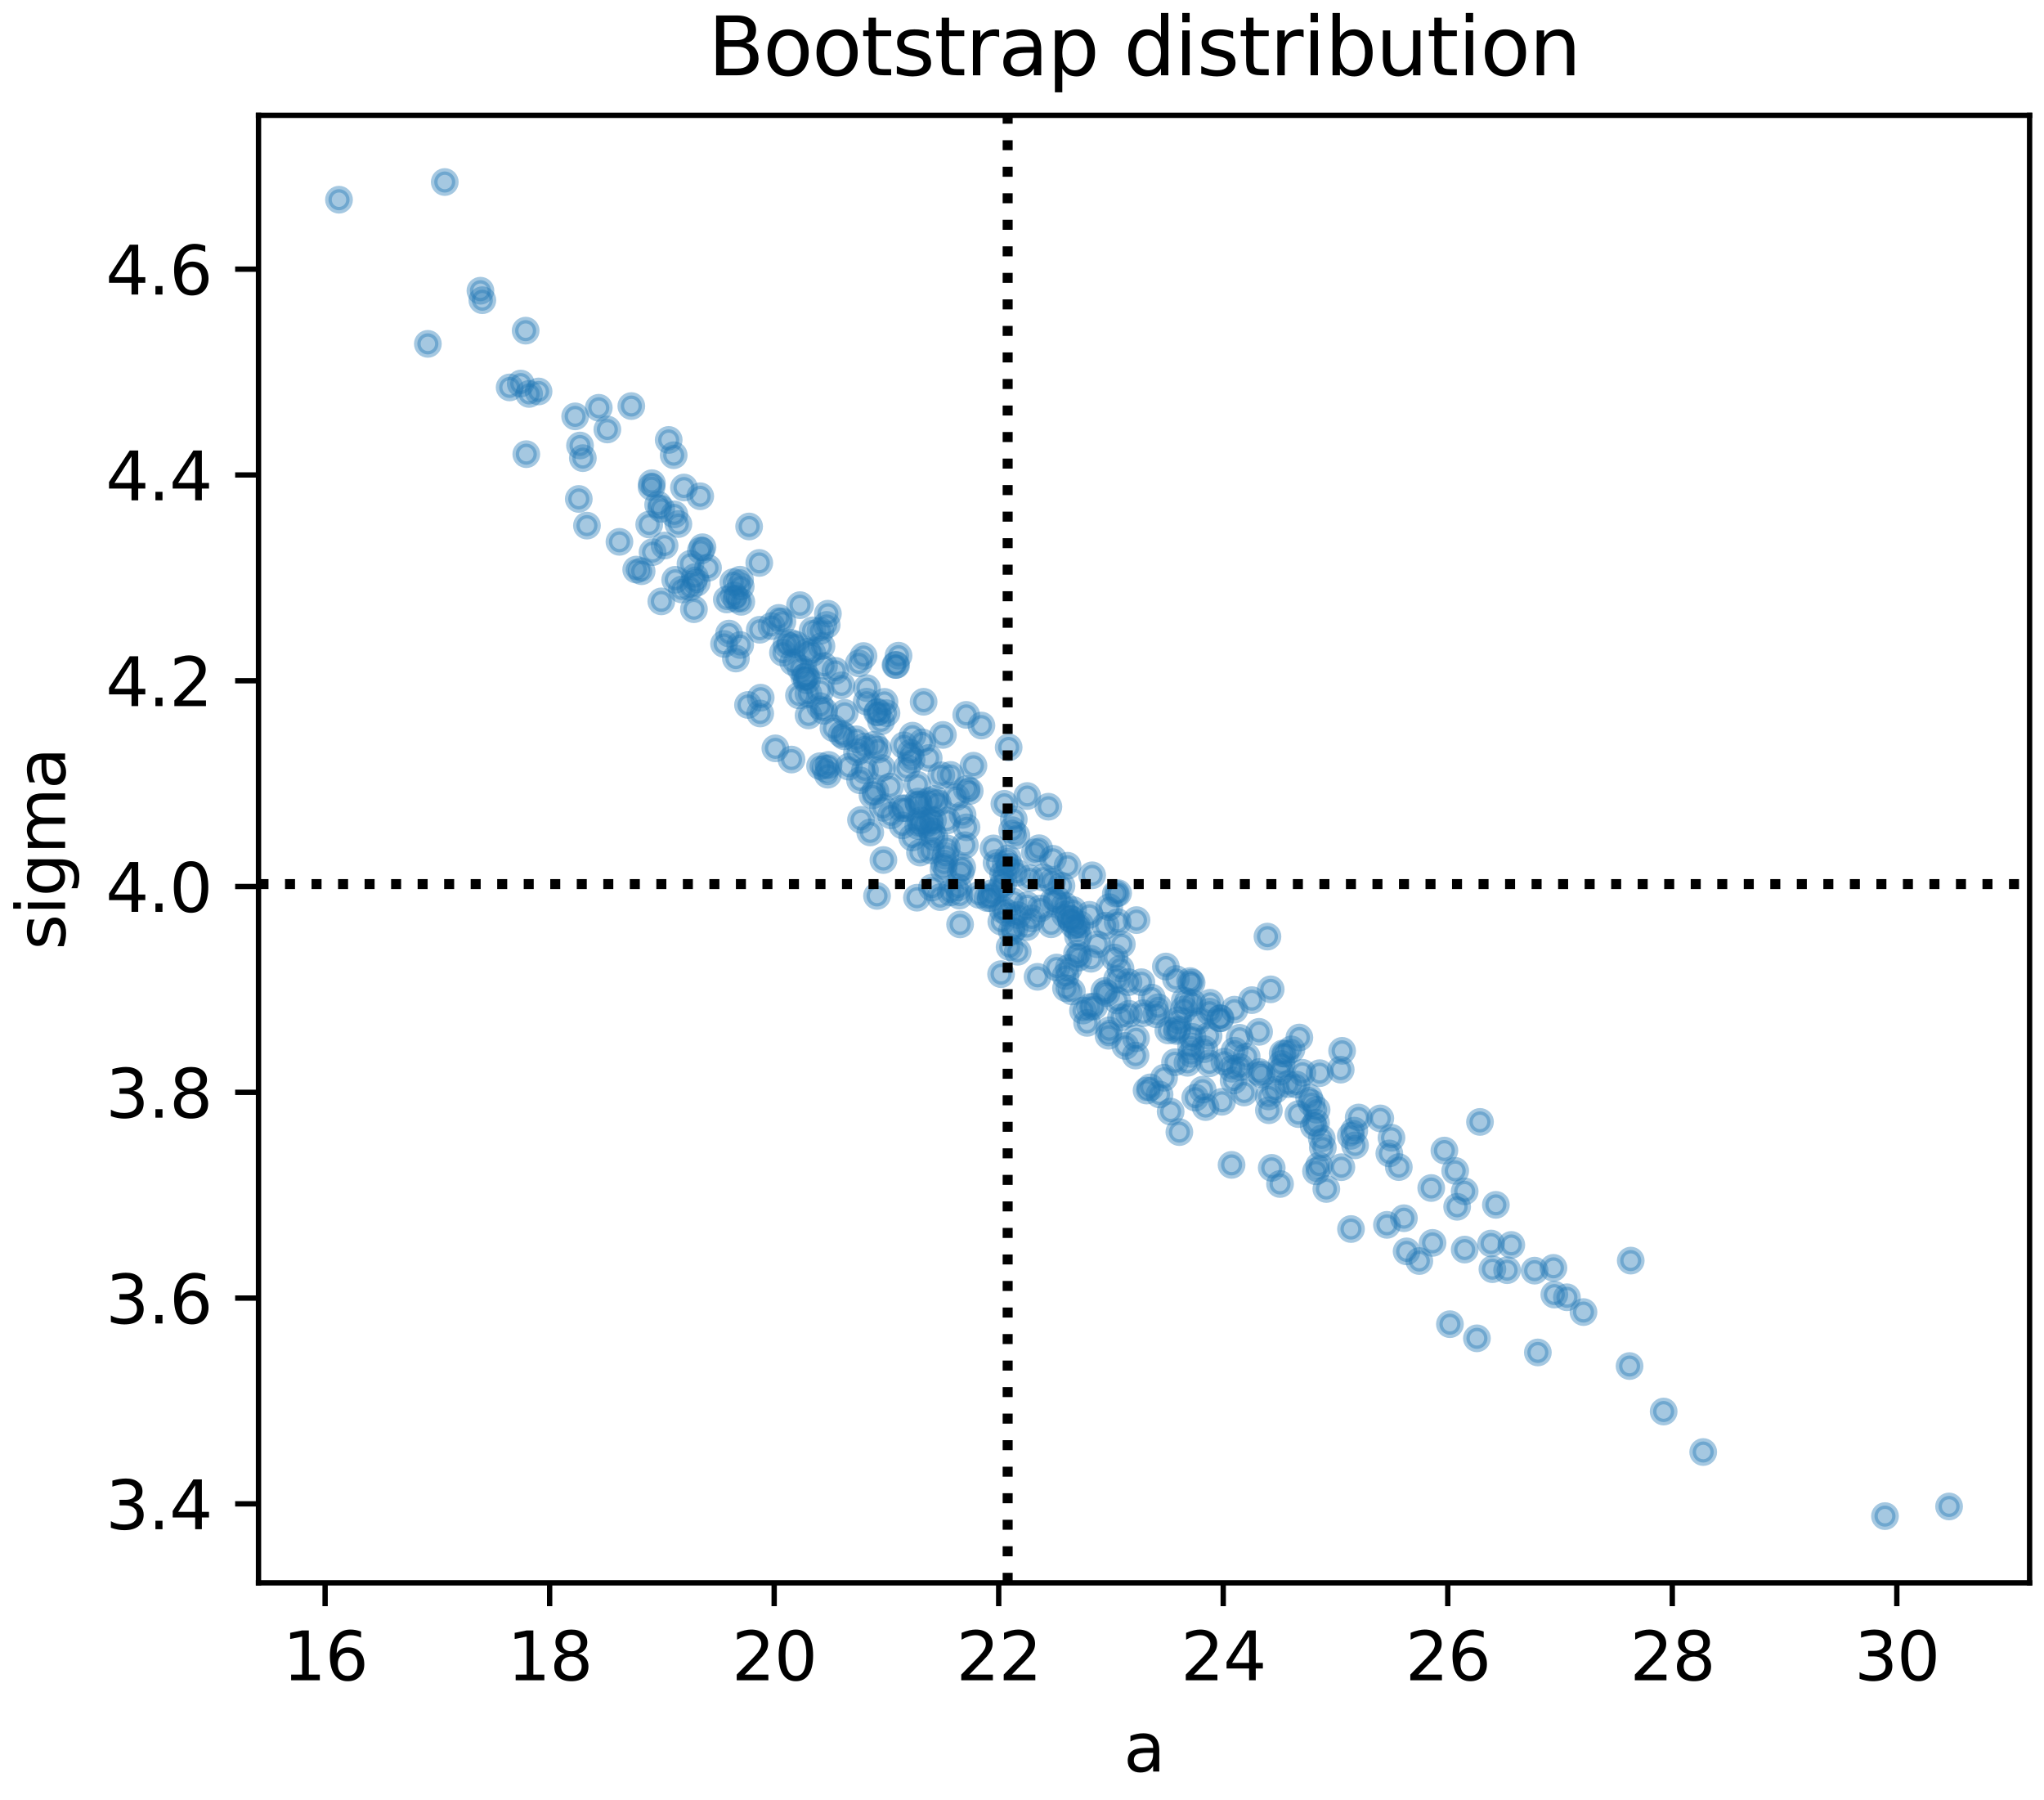 <?xml version="1.0" encoding="utf-8" standalone="no"?>
<!DOCTYPE svg PUBLIC "-//W3C//DTD SVG 1.1//EN"
  "http://www.w3.org/Graphics/SVG/1.1/DTD/svg11.dtd">
<svg xmlns:xlink="http://www.w3.org/1999/xlink" width="306.336pt" height="269.674pt" viewBox="0 0 306.336 269.674" xmlns="http://www.w3.org/2000/svg" version="1.1">
 <defs>
  <style type="text/css">*{stroke-linejoin: round; stroke-linecap: butt}</style>
 </defs>
 <g id="figure_1">
  <g id="patch_1">
   <path d="M 0 269.674 
L 306.336 269.674 
L 306.336 0 
L 0 0 
z
" style="fill: #ffffff"/>
  </g>
  <g id="axes_1">
   <g id="patch_2">
    <path d="M 38.741 237.158 
L 304.176 237.158 
L 304.176 17.278 
L 38.741 17.278 
z
" style="fill: #ffffff"/>
   </g>
   <g id="PathCollection_1">
    <defs>
     <path id="m9ac948bce5" d="M 0 1.581 
C 0.419 1.581 0.822 1.415 1.118 1.118 
C 1.415 0.822 1.581 0.419 1.581 0 
C 1.581 -0.419 1.415 -0.822 1.118 -1.118 
C 0.822 -1.415 0.419 -1.581 0 -1.581 
C -0.419 -1.581 -0.822 -1.415 -1.118 -1.118 
C -1.415 -0.822 -1.581 -0.419 -1.581 0 
C -1.581 0.419 -1.415 0.822 -1.118 1.118 
C -0.822 1.415 -0.419 1.581 0 1.581 
z
" style="stroke: #1f77b4; stroke-opacity: 0.4"/>
    </defs>
    <g clip-path="url(#p512b24603b)">
     <use xlink:href="#m9ac948bce5" x="160.503" y="137.702" style="fill: #1f77b4; fill-opacity: 0.4; stroke: #1f77b4; stroke-opacity: 0.4"/>
     <use xlink:href="#m9ac948bce5" x="116.205" y="112.127" style="fill: #1f77b4; fill-opacity: 0.4; stroke: #1f77b4; stroke-opacity: 0.4"/>
     <use xlink:href="#m9ac948bce5" x="100.218" y="65.916" style="fill: #1f77b4; fill-opacity: 0.4; stroke: #1f77b4; stroke-opacity: 0.4"/>
     <use xlink:href="#m9ac948bce5" x="163.331" y="150.874" style="fill: #1f77b4; fill-opacity: 0.4; stroke: #1f77b4; stroke-opacity: 0.4"/>
     <use xlink:href="#m9ac948bce5" x="161.365" y="139.069" style="fill: #1f77b4; fill-opacity: 0.4; stroke: #1f77b4; stroke-opacity: 0.4"/>
     <use xlink:href="#m9ac948bce5" x="141.492" y="129.385" style="fill: #1f77b4; fill-opacity: 0.4; stroke: #1f77b4; stroke-opacity: 0.4"/>
     <use xlink:href="#m9ac948bce5" x="181.257" y="159.324" style="fill: #1f77b4; fill-opacity: 0.4; stroke: #1f77b4; stroke-opacity: 0.4"/>
     <use xlink:href="#m9ac948bce5" x="104.157" y="86.463" style="fill: #1f77b4; fill-opacity: 0.4; stroke: #1f77b4; stroke-opacity: 0.4"/>
     <use xlink:href="#m9ac948bce5" x="202.447" y="170.191" style="fill: #1f77b4; fill-opacity: 0.4; stroke: #1f77b4; stroke-opacity: 0.4"/>
     <use xlink:href="#m9ac948bce5" x="223.669" y="190.164" style="fill: #1f77b4; fill-opacity: 0.4; stroke: #1f77b4; stroke-opacity: 0.4"/>
     <use xlink:href="#m9ac948bce5" x="173.313" y="151.983" style="fill: #1f77b4; fill-opacity: 0.4; stroke: #1f77b4; stroke-opacity: 0.4"/>
     <use xlink:href="#m9ac948bce5" x="122.945" y="103.504" style="fill: #1f77b4; fill-opacity: 0.4; stroke: #1f77b4; stroke-opacity: 0.4"/>
     <use xlink:href="#m9ac948bce5" x="160.187" y="145.01" style="fill: #1f77b4; fill-opacity: 0.4; stroke: #1f77b4; stroke-opacity: 0.4"/>
     <use xlink:href="#m9ac948bce5" x="109.899" y="87.219" style="fill: #1f77b4; fill-opacity: 0.4; stroke: #1f77b4; stroke-opacity: 0.4"/>
     <use xlink:href="#m9ac948bce5" x="135.764" y="121.094" style="fill: #1f77b4; fill-opacity: 0.4; stroke: #1f77b4; stroke-opacity: 0.4"/>
     <use xlink:href="#m9ac948bce5" x="189.954" y="140.332" style="fill: #1f77b4; fill-opacity: 0.4; stroke: #1f77b4; stroke-opacity: 0.4"/>
     <use xlink:href="#m9ac948bce5" x="151.004" y="136.795" style="fill: #1f77b4; fill-opacity: 0.4; stroke: #1f77b4; stroke-opacity: 0.4"/>
     <use xlink:href="#m9ac948bce5" x="78.042" y="57.469" style="fill: #1f77b4; fill-opacity: 0.4; stroke: #1f77b4; stroke-opacity: 0.4"/>
     <use xlink:href="#m9ac948bce5" x="128.711" y="99.389" style="fill: #1f77b4; fill-opacity: 0.4; stroke: #1f77b4; stroke-opacity: 0.4"/>
     <use xlink:href="#m9ac948bce5" x="121.736" y="97.845" style="fill: #1f77b4; fill-opacity: 0.4; stroke: #1f77b4; stroke-opacity: 0.4"/>
     <use xlink:href="#m9ac948bce5" x="111.011" y="87.875" style="fill: #1f77b4; fill-opacity: 0.4; stroke: #1f77b4; stroke-opacity: 0.4"/>
     <use xlink:href="#m9ac948bce5" x="103.486" y="84.475" style="fill: #1f77b4; fill-opacity: 0.4; stroke: #1f77b4; stroke-opacity: 0.4"/>
     <use xlink:href="#m9ac948bce5" x="225.875" y="190.315" style="fill: #1f77b4; fill-opacity: 0.4; stroke: #1f77b4; stroke-opacity: 0.4"/>
     <use xlink:href="#m9ac948bce5" x="143.596" y="132.973" style="fill: #1f77b4; fill-opacity: 0.4; stroke: #1f77b4; stroke-opacity: 0.4"/>
     <use xlink:href="#m9ac948bce5" x="112.271" y="78.884" style="fill: #1f77b4; fill-opacity: 0.4; stroke: #1f77b4; stroke-opacity: 0.4"/>
     <use xlink:href="#m9ac948bce5" x="102.194" y="88.323" style="fill: #1f77b4; fill-opacity: 0.4; stroke: #1f77b4; stroke-opacity: 0.4"/>
     <use xlink:href="#m9ac948bce5" x="97.799" y="82.728" style="fill: #1f77b4; fill-opacity: 0.4; stroke: #1f77b4; stroke-opacity: 0.4"/>
     <use xlink:href="#m9ac948bce5" x="122.903" y="114.797" style="fill: #1f77b4; fill-opacity: 0.4; stroke: #1f77b4; stroke-opacity: 0.4"/>
     <use xlink:href="#m9ac948bce5" x="131.44" y="134.238" style="fill: #1f77b4; fill-opacity: 0.4; stroke: #1f77b4; stroke-opacity: 0.4"/>
     <use xlink:href="#m9ac948bce5" x="175.445" y="166.556" style="fill: #1f77b4; fill-opacity: 0.4; stroke: #1f77b4; stroke-opacity: 0.4"/>
     <use xlink:href="#m9ac948bce5" x="139.528" y="127.415" style="fill: #1f77b4; fill-opacity: 0.4; stroke: #1f77b4; stroke-opacity: 0.4"/>
     <use xlink:href="#m9ac948bce5" x="157.859" y="135.011" style="fill: #1f77b4; fill-opacity: 0.4; stroke: #1f77b4; stroke-opacity: 0.4"/>
     <use xlink:href="#m9ac948bce5" x="105.285" y="81.994" style="fill: #1f77b4; fill-opacity: 0.4; stroke: #1f77b4; stroke-opacity: 0.4"/>
     <use xlink:href="#m9ac948bce5" x="244.226" y="204.679" style="fill: #1f77b4; fill-opacity: 0.4; stroke: #1f77b4; stroke-opacity: 0.4"/>
     <use xlink:href="#m9ac948bce5" x="144.81" y="107.113" style="fill: #1f77b4; fill-opacity: 0.4; stroke: #1f77b4; stroke-opacity: 0.4"/>
     <use xlink:href="#m9ac948bce5" x="160.919" y="138.628" style="fill: #1f77b4; fill-opacity: 0.4; stroke: #1f77b4; stroke-opacity: 0.4"/>
     <use xlink:href="#m9ac948bce5" x="214.5" y="178.003" style="fill: #1f77b4; fill-opacity: 0.4; stroke: #1f77b4; stroke-opacity: 0.4"/>
     <use xlink:href="#m9ac948bce5" x="226.502" y="186.532" style="fill: #1f77b4; fill-opacity: 0.4; stroke: #1f77b4; stroke-opacity: 0.4"/>
     <use xlink:href="#m9ac948bce5" x="184.622" y="160.136" style="fill: #1f77b4; fill-opacity: 0.4; stroke: #1f77b4; stroke-opacity: 0.4"/>
     <use xlink:href="#m9ac948bce5" x="106.113" y="85.083" style="fill: #1f77b4; fill-opacity: 0.4; stroke: #1f77b4; stroke-opacity: 0.4"/>
     <use xlink:href="#m9ac948bce5" x="133.536" y="122.17" style="fill: #1f77b4; fill-opacity: 0.4; stroke: #1f77b4; stroke-opacity: 0.4"/>
     <use xlink:href="#m9ac948bce5" x="207.862" y="183.523" style="fill: #1f77b4; fill-opacity: 0.4; stroke: #1f77b4; stroke-opacity: 0.4"/>
     <use xlink:href="#m9ac948bce5" x="141.316" y="110.117" style="fill: #1f77b4; fill-opacity: 0.4; stroke: #1f77b4; stroke-opacity: 0.4"/>
     <use xlink:href="#m9ac948bce5" x="143.89" y="138.507" style="fill: #1f77b4; fill-opacity: 0.4; stroke: #1f77b4; stroke-opacity: 0.4"/>
     <use xlink:href="#m9ac948bce5" x="167.932" y="145.125" style="fill: #1f77b4; fill-opacity: 0.4; stroke: #1f77b4; stroke-opacity: 0.4"/>
     <use xlink:href="#m9ac948bce5" x="144.854" y="123.961" style="fill: #1f77b4; fill-opacity: 0.4; stroke: #1f77b4; stroke-opacity: 0.4"/>
     <use xlink:href="#m9ac948bce5" x="78.877" y="68.05" style="fill: #1f77b4; fill-opacity: 0.4; stroke: #1f77b4; stroke-opacity: 0.4"/>
     <use xlink:href="#m9ac948bce5" x="176.246" y="146.683" style="fill: #1f77b4; fill-opacity: 0.4; stroke: #1f77b4; stroke-opacity: 0.4"/>
     <use xlink:href="#m9ac948bce5" x="140.094" y="119.71" style="fill: #1f77b4; fill-opacity: 0.4; stroke: #1f77b4; stroke-opacity: 0.4"/>
     <use xlink:href="#m9ac948bce5" x="244.399" y="188.881" style="fill: #1f77b4; fill-opacity: 0.4; stroke: #1f77b4; stroke-opacity: 0.4"/>
     <use xlink:href="#m9ac948bce5" x="177.564" y="149.93" style="fill: #1f77b4; fill-opacity: 0.4; stroke: #1f77b4; stroke-opacity: 0.4"/>
     <use xlink:href="#m9ac948bce5" x="185.789" y="155.495" style="fill: #1f77b4; fill-opacity: 0.4; stroke: #1f77b4; stroke-opacity: 0.4"/>
     <use xlink:href="#m9ac948bce5" x="167.455" y="149.92" style="fill: #1f77b4; fill-opacity: 0.4; stroke: #1f77b4; stroke-opacity: 0.4"/>
     <use xlink:href="#m9ac948bce5" x="150.526" y="120.437" style="fill: #1f77b4; fill-opacity: 0.4; stroke: #1f77b4; stroke-opacity: 0.4"/>
     <use xlink:href="#m9ac948bce5" x="136.632" y="113.836" style="fill: #1f77b4; fill-opacity: 0.4; stroke: #1f77b4; stroke-opacity: 0.4"/>
     <use xlink:href="#m9ac948bce5" x="104.425" y="87.304" style="fill: #1f77b4; fill-opacity: 0.4; stroke: #1f77b4; stroke-opacity: 0.4"/>
     <use xlink:href="#m9ac948bce5" x="152.549" y="137.11" style="fill: #1f77b4; fill-opacity: 0.4; stroke: #1f77b4; stroke-opacity: 0.4"/>
     <use xlink:href="#m9ac948bce5" x="145.333" y="118.524" style="fill: #1f77b4; fill-opacity: 0.4; stroke: #1f77b4; stroke-opacity: 0.4"/>
     <use xlink:href="#m9ac948bce5" x="72.288" y="44.981" style="fill: #1f77b4; fill-opacity: 0.4; stroke: #1f77b4; stroke-opacity: 0.4"/>
     <use xlink:href="#m9ac948bce5" x="193.062" y="162.435" style="fill: #1f77b4; fill-opacity: 0.4; stroke: #1f77b4; stroke-opacity: 0.4"/>
     <use xlink:href="#m9ac948bce5" x="137.626" y="123.774" style="fill: #1f77b4; fill-opacity: 0.4; stroke: #1f77b4; stroke-opacity: 0.4"/>
     <use xlink:href="#m9ac948bce5" x="171.06" y="147.166" style="fill: #1f77b4; fill-opacity: 0.4; stroke: #1f77b4; stroke-opacity: 0.4"/>
     <use xlink:href="#m9ac948bce5" x="92.837" y="81.183" style="fill: #1f77b4; fill-opacity: 0.4; stroke: #1f77b4; stroke-opacity: 0.4"/>
     <use xlink:href="#m9ac948bce5" x="176.564" y="152.857" style="fill: #1f77b4; fill-opacity: 0.4; stroke: #1f77b4; stroke-opacity: 0.4"/>
     <use xlink:href="#m9ac948bce5" x="101.195" y="86.872" style="fill: #1f77b4; fill-opacity: 0.4; stroke: #1f77b4; stroke-opacity: 0.4"/>
     <use xlink:href="#m9ac948bce5" x="176.105" y="159.157" style="fill: #1f77b4; fill-opacity: 0.4; stroke: #1f77b4; stroke-opacity: 0.4"/>
     <use xlink:href="#m9ac948bce5" x="129.636" y="115.422" style="fill: #1f77b4; fill-opacity: 0.4; stroke: #1f77b4; stroke-opacity: 0.4"/>
     <use xlink:href="#m9ac948bce5" x="123.896" y="93.634" style="fill: #1f77b4; fill-opacity: 0.4; stroke: #1f77b4; stroke-opacity: 0.4"/>
     <use xlink:href="#m9ac948bce5" x="189.067" y="160.977" style="fill: #1f77b4; fill-opacity: 0.4; stroke: #1f77b4; stroke-opacity: 0.4"/>
     <use xlink:href="#m9ac948bce5" x="201.142" y="157.449" style="fill: #1f77b4; fill-opacity: 0.4; stroke: #1f77b4; stroke-opacity: 0.4"/>
     <use xlink:href="#m9ac948bce5" x="122.955" y="94.529" style="fill: #1f77b4; fill-opacity: 0.4; stroke: #1f77b4; stroke-opacity: 0.4"/>
     <use xlink:href="#m9ac948bce5" x="198.095" y="170.569" style="fill: #1f77b4; fill-opacity: 0.4; stroke: #1f77b4; stroke-opacity: 0.4"/>
     <use xlink:href="#m9ac948bce5" x="151.698" y="124.389" style="fill: #1f77b4; fill-opacity: 0.4; stroke: #1f77b4; stroke-opacity: 0.4"/>
     <use xlink:href="#m9ac948bce5" x="180.681" y="165.877" style="fill: #1f77b4; fill-opacity: 0.4; stroke: #1f77b4; stroke-opacity: 0.4"/>
     <use xlink:href="#m9ac948bce5" x="132.861" y="106.854" style="fill: #1f77b4; fill-opacity: 0.4; stroke: #1f77b4; stroke-opacity: 0.4"/>
     <use xlink:href="#m9ac948bce5" x="135.915" y="115.055" style="fill: #1f77b4; fill-opacity: 0.4; stroke: #1f77b4; stroke-opacity: 0.4"/>
     <use xlink:href="#m9ac948bce5" x="219.512" y="178.5" style="fill: #1f77b4; fill-opacity: 0.4; stroke: #1f77b4; stroke-opacity: 0.4"/>
     <use xlink:href="#m9ac948bce5" x="185.844" y="159.882" style="fill: #1f77b4; fill-opacity: 0.4; stroke: #1f77b4; stroke-opacity: 0.4"/>
     <use xlink:href="#m9ac948bce5" x="87.967" y="78.754" style="fill: #1f77b4; fill-opacity: 0.4; stroke: #1f77b4; stroke-opacity: 0.4"/>
     <use xlink:href="#m9ac948bce5" x="113.87" y="94.358" style="fill: #1f77b4; fill-opacity: 0.4; stroke: #1f77b4; stroke-opacity: 0.4"/>
     <use xlink:href="#m9ac948bce5" x="167.423" y="146.689" style="fill: #1f77b4; fill-opacity: 0.4; stroke: #1f77b4; stroke-opacity: 0.4"/>
     <use xlink:href="#m9ac948bce5" x="128.344" y="110.772" style="fill: #1f77b4; fill-opacity: 0.4; stroke: #1f77b4; stroke-opacity: 0.4"/>
     <use xlink:href="#m9ac948bce5" x="129.924" y="103.107" style="fill: #1f77b4; fill-opacity: 0.4; stroke: #1f77b4; stroke-opacity: 0.4"/>
     <use xlink:href="#m9ac948bce5" x="135.471" y="111.677" style="fill: #1f77b4; fill-opacity: 0.4; stroke: #1f77b4; stroke-opacity: 0.4"/>
     <use xlink:href="#m9ac948bce5" x="132.182" y="115.076" style="fill: #1f77b4; fill-opacity: 0.4; stroke: #1f77b4; stroke-opacity: 0.4"/>
     <use xlink:href="#m9ac948bce5" x="137.696" y="120.508" style="fill: #1f77b4; fill-opacity: 0.4; stroke: #1f77b4; stroke-opacity: 0.4"/>
     <use xlink:href="#m9ac948bce5" x="232.95" y="193.97" style="fill: #1f77b4; fill-opacity: 0.4; stroke: #1f77b4; stroke-opacity: 0.4"/>
     <use xlink:href="#m9ac948bce5" x="133.384" y="117.853" style="fill: #1f77b4; fill-opacity: 0.4; stroke: #1f77b4; stroke-opacity: 0.4"/>
     <use xlink:href="#m9ac948bce5" x="86.927" y="66.75" style="fill: #1f77b4; fill-opacity: 0.4; stroke: #1f77b4; stroke-opacity: 0.4"/>
     <use xlink:href="#m9ac948bce5" x="79.296" y="59.025" style="fill: #1f77b4; fill-opacity: 0.4; stroke: #1f77b4; stroke-opacity: 0.4"/>
     <use xlink:href="#m9ac948bce5" x="144.262" y="122.095" style="fill: #1f77b4; fill-opacity: 0.4; stroke: #1f77b4; stroke-opacity: 0.4"/>
     <use xlink:href="#m9ac948bce5" x="186.451" y="163.693" style="fill: #1f77b4; fill-opacity: 0.4; stroke: #1f77b4; stroke-opacity: 0.4"/>
     <use xlink:href="#m9ac948bce5" x="150.033" y="145.959" style="fill: #1f77b4; fill-opacity: 0.4; stroke: #1f77b4; stroke-opacity: 0.4"/>
     <use xlink:href="#m9ac948bce5" x="118.497" y="96.318" style="fill: #1f77b4; fill-opacity: 0.4; stroke: #1f77b4; stroke-opacity: 0.4"/>
     <use xlink:href="#m9ac948bce5" x="197.237" y="175.505" style="fill: #1f77b4; fill-opacity: 0.4; stroke: #1f77b4; stroke-opacity: 0.4"/>
     <use xlink:href="#m9ac948bce5" x="124.078" y="91.952" style="fill: #1f77b4; fill-opacity: 0.4; stroke: #1f77b4; stroke-opacity: 0.4"/>
     <use xlink:href="#m9ac948bce5" x="194.593" y="166.929" style="fill: #1f77b4; fill-opacity: 0.4; stroke: #1f77b4; stroke-opacity: 0.4"/>
     <use xlink:href="#m9ac948bce5" x="94.618" y="60.842" style="fill: #1f77b4; fill-opacity: 0.4; stroke: #1f77b4; stroke-opacity: 0.4"/>
     <use xlink:href="#m9ac948bce5" x="148.897" y="127.119" style="fill: #1f77b4; fill-opacity: 0.4; stroke: #1f77b4; stroke-opacity: 0.4"/>
     <use xlink:href="#m9ac948bce5" x="157.124" y="120.872" style="fill: #1f77b4; fill-opacity: 0.4; stroke: #1f77b4; stroke-opacity: 0.4"/>
     <use xlink:href="#m9ac948bce5" x="128.897" y="116.914" style="fill: #1f77b4; fill-opacity: 0.4; stroke: #1f77b4; stroke-opacity: 0.4"/>
     <use xlink:href="#m9ac948bce5" x="201.034" y="174.884" style="fill: #1f77b4; fill-opacity: 0.4; stroke: #1f77b4; stroke-opacity: 0.4"/>
     <use xlink:href="#m9ac948bce5" x="190.442" y="148.234" style="fill: #1f77b4; fill-opacity: 0.4; stroke: #1f77b4; stroke-opacity: 0.4"/>
     <use xlink:href="#m9ac948bce5" x="191.128" y="163.27" style="fill: #1f77b4; fill-opacity: 0.4; stroke: #1f77b4; stroke-opacity: 0.4"/>
     <use xlink:href="#m9ac948bce5" x="138.569" y="123.507" style="fill: #1f77b4; fill-opacity: 0.4; stroke: #1f77b4; stroke-opacity: 0.4"/>
     <use xlink:href="#m9ac948bce5" x="170.254" y="155.572" style="fill: #1f77b4; fill-opacity: 0.4; stroke: #1f77b4; stroke-opacity: 0.4"/>
     <use xlink:href="#m9ac948bce5" x="182.936" y="152.571" style="fill: #1f77b4; fill-opacity: 0.4; stroke: #1f77b4; stroke-opacity: 0.4"/>
     <use xlink:href="#m9ac948bce5" x="190.596" y="174.982" style="fill: #1f77b4; fill-opacity: 0.4; stroke: #1f77b4; stroke-opacity: 0.4"/>
     <use xlink:href="#m9ac948bce5" x="181.279" y="151.579" style="fill: #1f77b4; fill-opacity: 0.4; stroke: #1f77b4; stroke-opacity: 0.4"/>
     <use xlink:href="#m9ac948bce5" x="197.234" y="168.216" style="fill: #1f77b4; fill-opacity: 0.4; stroke: #1f77b4; stroke-opacity: 0.4"/>
     <use xlink:href="#m9ac948bce5" x="91.027" y="64.351" style="fill: #1f77b4; fill-opacity: 0.4; stroke: #1f77b4; stroke-opacity: 0.4"/>
     <use xlink:href="#m9ac948bce5" x="137.878" y="127.744" style="fill: #1f77b4; fill-opacity: 0.4; stroke: #1f77b4; stroke-opacity: 0.4"/>
     <use xlink:href="#m9ac948bce5" x="136.765" y="110.225" style="fill: #1f77b4; fill-opacity: 0.4; stroke: #1f77b4; stroke-opacity: 0.4"/>
     <use xlink:href="#m9ac948bce5" x="110.011" y="89.22" style="fill: #1f77b4; fill-opacity: 0.4; stroke: #1f77b4; stroke-opacity: 0.4"/>
     <use xlink:href="#m9ac948bce5" x="166.138" y="155.192" style="fill: #1f77b4; fill-opacity: 0.4; stroke: #1f77b4; stroke-opacity: 0.4"/>
     <use xlink:href="#m9ac948bce5" x="129.575" y="111.839" style="fill: #1f77b4; fill-opacity: 0.4; stroke: #1f77b4; stroke-opacity: 0.4"/>
     <use xlink:href="#m9ac948bce5" x="158.392" y="134.73" style="fill: #1f77b4; fill-opacity: 0.4; stroke: #1f77b4; stroke-opacity: 0.4"/>
     <use xlink:href="#m9ac948bce5" x="131.558" y="106.681" style="fill: #1f77b4; fill-opacity: 0.4; stroke: #1f77b4; stroke-opacity: 0.4"/>
     <use xlink:href="#m9ac948bce5" x="150.735" y="129.49" style="fill: #1f77b4; fill-opacity: 0.4; stroke: #1f77b4; stroke-opacity: 0.4"/>
     <use xlink:href="#m9ac948bce5" x="191.857" y="160.574" style="fill: #1f77b4; fill-opacity: 0.4; stroke: #1f77b4; stroke-opacity: 0.4"/>
     <use xlink:href="#m9ac948bce5" x="178.359" y="146.998" style="fill: #1f77b4; fill-opacity: 0.4; stroke: #1f77b4; stroke-opacity: 0.4"/>
     <use xlink:href="#m9ac948bce5" x="184.881" y="161.898" style="fill: #1f77b4; fill-opacity: 0.4; stroke: #1f77b4; stroke-opacity: 0.4"/>
     <use xlink:href="#m9ac948bce5" x="196.888" y="168.718" style="fill: #1f77b4; fill-opacity: 0.4; stroke: #1f77b4; stroke-opacity: 0.4"/>
     <use xlink:href="#m9ac948bce5" x="110.373" y="89.715" style="fill: #1f77b4; fill-opacity: 0.4; stroke: #1f77b4; stroke-opacity: 0.4"/>
     <use xlink:href="#m9ac948bce5" x="148.601" y="133.832" style="fill: #1f77b4; fill-opacity: 0.4; stroke: #1f77b4; stroke-opacity: 0.4"/>
     <use xlink:href="#m9ac948bce5" x="151.328" y="129.862" style="fill: #1f77b4; fill-opacity: 0.4; stroke: #1f77b4; stroke-opacity: 0.4"/>
     <use xlink:href="#m9ac948bce5" x="176.466" y="154.247" style="fill: #1f77b4; fill-opacity: 0.4; stroke: #1f77b4; stroke-opacity: 0.4"/>
     <use xlink:href="#m9ac948bce5" x="151.033" y="128.611" style="fill: #1f77b4; fill-opacity: 0.4; stroke: #1f77b4; stroke-opacity: 0.4"/>
     <use xlink:href="#m9ac948bce5" x="127.214" y="114.873" style="fill: #1f77b4; fill-opacity: 0.4; stroke: #1f77b4; stroke-opacity: 0.4"/>
     <use xlink:href="#m9ac948bce5" x="125.196" y="100.514" style="fill: #1f77b4; fill-opacity: 0.4; stroke: #1f77b4; stroke-opacity: 0.4"/>
     <use xlink:href="#m9ac948bce5" x="134.202" y="99.635" style="fill: #1f77b4; fill-opacity: 0.4; stroke: #1f77b4; stroke-opacity: 0.4"/>
     <use xlink:href="#m9ac948bce5" x="192.075" y="159.413" style="fill: #1f77b4; fill-opacity: 0.4; stroke: #1f77b4; stroke-opacity: 0.4"/>
     <use xlink:href="#m9ac948bce5" x="144.609" y="126.637" style="fill: #1f77b4; fill-opacity: 0.4; stroke: #1f77b4; stroke-opacity: 0.4"/>
     <use xlink:href="#m9ac948bce5" x="161.562" y="140.286" style="fill: #1f77b4; fill-opacity: 0.4; stroke: #1f77b4; stroke-opacity: 0.4"/>
     <use xlink:href="#m9ac948bce5" x="129.891" y="105.136" style="fill: #1f77b4; fill-opacity: 0.4; stroke: #1f77b4; stroke-opacity: 0.4"/>
     <use xlink:href="#m9ac948bce5" x="129.415" y="98.293" style="fill: #1f77b4; fill-opacity: 0.4; stroke: #1f77b4; stroke-opacity: 0.4"/>
     <use xlink:href="#m9ac948bce5" x="139.671" y="132.995" style="fill: #1f77b4; fill-opacity: 0.4; stroke: #1f77b4; stroke-opacity: 0.4"/>
     <use xlink:href="#m9ac948bce5" x="120.556" y="101.442" style="fill: #1f77b4; fill-opacity: 0.4; stroke: #1f77b4; stroke-opacity: 0.4"/>
     <use xlink:href="#m9ac948bce5" x="176.346" y="154.482" style="fill: #1f77b4; fill-opacity: 0.4; stroke: #1f77b4; stroke-opacity: 0.4"/>
     <use xlink:href="#m9ac948bce5" x="158.36" y="144.965" style="fill: #1f77b4; fill-opacity: 0.4; stroke: #1f77b4; stroke-opacity: 0.4"/>
     <use xlink:href="#m9ac948bce5" x="143.797" y="134.188" style="fill: #1f77b4; fill-opacity: 0.4; stroke: #1f77b4; stroke-opacity: 0.4"/>
     <use xlink:href="#m9ac948bce5" x="159.764" y="148.069" style="fill: #1f77b4; fill-opacity: 0.4; stroke: #1f77b4; stroke-opacity: 0.4"/>
     <use xlink:href="#m9ac948bce5" x="113.934" y="106.904" style="fill: #1f77b4; fill-opacity: 0.4; stroke: #1f77b4; stroke-opacity: 0.4"/>
     <use xlink:href="#m9ac948bce5" x="118.622" y="113.805" style="fill: #1f77b4; fill-opacity: 0.4; stroke: #1f77b4; stroke-opacity: 0.4"/>
     <use xlink:href="#m9ac948bce5" x="184.578" y="174.536" style="fill: #1f77b4; fill-opacity: 0.4; stroke: #1f77b4; stroke-opacity: 0.4"/>
     <use xlink:href="#m9ac948bce5" x="202.968" y="169.407" style="fill: #1f77b4; fill-opacity: 0.4; stroke: #1f77b4; stroke-opacity: 0.4"/>
     <use xlink:href="#m9ac948bce5" x="172.408" y="162.919" style="fill: #1f77b4; fill-opacity: 0.4; stroke: #1f77b4; stroke-opacity: 0.4"/>
     <use xlink:href="#m9ac948bce5" x="152.529" y="142.602" style="fill: #1f77b4; fill-opacity: 0.4; stroke: #1f77b4; stroke-opacity: 0.4"/>
     <use xlink:href="#m9ac948bce5" x="119.901" y="90.673" style="fill: #1f77b4; fill-opacity: 0.4; stroke: #1f77b4; stroke-opacity: 0.4"/>
     <use xlink:href="#m9ac948bce5" x="190.167" y="166.35" style="fill: #1f77b4; fill-opacity: 0.4; stroke: #1f77b4; stroke-opacity: 0.4"/>
     <use xlink:href="#m9ac948bce5" x="234.836" y="194.376" style="fill: #1f77b4; fill-opacity: 0.4; stroke: #1f77b4; stroke-opacity: 0.4"/>
     <use xlink:href="#m9ac948bce5" x="159.619" y="137.016" style="fill: #1f77b4; fill-opacity: 0.4; stroke: #1f77b4; stroke-opacity: 0.4"/>
     <use xlink:href="#m9ac948bce5" x="179.132" y="164.46" style="fill: #1f77b4; fill-opacity: 0.4; stroke: #1f77b4; stroke-opacity: 0.4"/>
     <use xlink:href="#m9ac948bce5" x="142.471" y="133.714" style="fill: #1f77b4; fill-opacity: 0.4; stroke: #1f77b4; stroke-opacity: 0.4"/>
     <use xlink:href="#m9ac948bce5" x="180.241" y="163.272" style="fill: #1f77b4; fill-opacity: 0.4; stroke: #1f77b4; stroke-opacity: 0.4"/>
     <use xlink:href="#m9ac948bce5" x="178.595" y="147.233" style="fill: #1f77b4; fill-opacity: 0.4; stroke: #1f77b4; stroke-opacity: 0.4"/>
     <use xlink:href="#m9ac948bce5" x="150.42" y="132.202" style="fill: #1f77b4; fill-opacity: 0.4; stroke: #1f77b4; stroke-opacity: 0.4"/>
     <use xlink:href="#m9ac948bce5" x="136.716" y="125.489" style="fill: #1f77b4; fill-opacity: 0.4; stroke: #1f77b4; stroke-opacity: 0.4"/>
     <use xlink:href="#m9ac948bce5" x="151.168" y="111.984" style="fill: #1f77b4; fill-opacity: 0.4; stroke: #1f77b4; stroke-opacity: 0.4"/>
     <use xlink:href="#m9ac948bce5" x="124.909" y="109.112" style="fill: #1f77b4; fill-opacity: 0.4; stroke: #1f77b4; stroke-opacity: 0.4"/>
     <use xlink:href="#m9ac948bce5" x="89.739" y="61.098" style="fill: #1f77b4; fill-opacity: 0.4; stroke: #1f77b4; stroke-opacity: 0.4"/>
     <use xlink:href="#m9ac948bce5" x="172.632" y="149.478" style="fill: #1f77b4; fill-opacity: 0.4; stroke: #1f77b4; stroke-opacity: 0.4"/>
     <use xlink:href="#m9ac948bce5" x="123.727" y="115.17" style="fill: #1f77b4; fill-opacity: 0.4; stroke: #1f77b4; stroke-opacity: 0.4"/>
     <use xlink:href="#m9ac948bce5" x="165.51" y="148.487" style="fill: #1f77b4; fill-opacity: 0.4; stroke: #1f77b4; stroke-opacity: 0.4"/>
     <use xlink:href="#m9ac948bce5" x="175.101" y="154.399" style="fill: #1f77b4; fill-opacity: 0.4; stroke: #1f77b4; stroke-opacity: 0.4"/>
     <use xlink:href="#m9ac948bce5" x="161.616" y="143.498" style="fill: #1f77b4; fill-opacity: 0.4; stroke: #1f77b4; stroke-opacity: 0.4"/>
     <use xlink:href="#m9ac948bce5" x="137.427" y="134.504" style="fill: #1f77b4; fill-opacity: 0.4; stroke: #1f77b4; stroke-opacity: 0.4"/>
     <use xlink:href="#m9ac948bce5" x="170.186" y="158.157" style="fill: #1f77b4; fill-opacity: 0.4; stroke: #1f77b4; stroke-opacity: 0.4"/>
     <use xlink:href="#m9ac948bce5" x="176.752" y="169.626" style="fill: #1f77b4; fill-opacity: 0.4; stroke: #1f77b4; stroke-opacity: 0.4"/>
     <use xlink:href="#m9ac948bce5" x="160.641" y="148.553" style="fill: #1f77b4; fill-opacity: 0.4; stroke: #1f77b4; stroke-opacity: 0.4"/>
     <use xlink:href="#m9ac948bce5" x="188.728" y="160.627" style="fill: #1f77b4; fill-opacity: 0.4; stroke: #1f77b4; stroke-opacity: 0.4"/>
     <use xlink:href="#m9ac948bce5" x="152.402" y="130.773" style="fill: #1f77b4; fill-opacity: 0.4; stroke: #1f77b4; stroke-opacity: 0.4"/>
     <use xlink:href="#m9ac948bce5" x="108.931" y="89.821" style="fill: #1f77b4; fill-opacity: 0.4; stroke: #1f77b4; stroke-opacity: 0.4"/>
     <use xlink:href="#m9ac948bce5" x="203.081" y="171.609" style="fill: #1f77b4; fill-opacity: 0.4; stroke: #1f77b4; stroke-opacity: 0.4"/>
     <use xlink:href="#m9ac948bce5" x="146.73" y="134.077" style="fill: #1f77b4; fill-opacity: 0.4; stroke: #1f77b4; stroke-opacity: 0.4"/>
     <use xlink:href="#m9ac948bce5" x="117.257" y="93.131" style="fill: #1f77b4; fill-opacity: 0.4; stroke: #1f77b4; stroke-opacity: 0.4"/>
     <use xlink:href="#m9ac948bce5" x="221.349" y="200.525" style="fill: #1f77b4; fill-opacity: 0.4; stroke: #1f77b4; stroke-opacity: 0.4"/>
     <use xlink:href="#m9ac948bce5" x="151.936" y="122.757" style="fill: #1f77b4; fill-opacity: 0.4; stroke: #1f77b4; stroke-opacity: 0.4"/>
     <use xlink:href="#m9ac948bce5" x="97.647" y="72.965" style="fill: #1f77b4; fill-opacity: 0.4; stroke: #1f77b4; stroke-opacity: 0.4"/>
     <use xlink:href="#m9ac948bce5" x="131.436" y="106.75" style="fill: #1f77b4; fill-opacity: 0.4; stroke: #1f77b4; stroke-opacity: 0.4"/>
     <use xlink:href="#m9ac948bce5" x="50.806" y="29.924" style="fill: #1f77b4; fill-opacity: 0.4; stroke: #1f77b4; stroke-opacity: 0.4"/>
     <use xlink:href="#m9ac948bce5" x="169.13" y="147.157" style="fill: #1f77b4; fill-opacity: 0.4; stroke: #1f77b4; stroke-opacity: 0.4"/>
     <use xlink:href="#m9ac948bce5" x="185.032" y="157.426" style="fill: #1f77b4; fill-opacity: 0.4; stroke: #1f77b4; stroke-opacity: 0.4"/>
     <use xlink:href="#m9ac948bce5" x="135.251" y="123.669" style="fill: #1f77b4; fill-opacity: 0.4; stroke: #1f77b4; stroke-opacity: 0.4"/>
     <use xlink:href="#m9ac948bce5" x="167.229" y="133.91" style="fill: #1f77b4; fill-opacity: 0.4; stroke: #1f77b4; stroke-opacity: 0.4"/>
     <use xlink:href="#m9ac948bce5" x="141.41" y="130.245" style="fill: #1f77b4; fill-opacity: 0.4; stroke: #1f77b4; stroke-opacity: 0.4"/>
     <use xlink:href="#m9ac948bce5" x="255.261" y="217.56" style="fill: #1f77b4; fill-opacity: 0.4; stroke: #1f77b4; stroke-opacity: 0.4"/>
     <use xlink:href="#m9ac948bce5" x="151.621" y="139.497" style="fill: #1f77b4; fill-opacity: 0.4; stroke: #1f77b4; stroke-opacity: 0.4"/>
     <use xlink:href="#m9ac948bce5" x="185.003" y="151.282" style="fill: #1f77b4; fill-opacity: 0.4; stroke: #1f77b4; stroke-opacity: 0.4"/>
     <use xlink:href="#m9ac948bce5" x="159.7" y="146.227" style="fill: #1f77b4; fill-opacity: 0.4; stroke: #1f77b4; stroke-opacity: 0.4"/>
     <use xlink:href="#m9ac948bce5" x="134.313" y="99.631" style="fill: #1f77b4; fill-opacity: 0.4; stroke: #1f77b4; stroke-opacity: 0.4"/>
     <use xlink:href="#m9ac948bce5" x="141.693" y="128.224" style="fill: #1f77b4; fill-opacity: 0.4; stroke: #1f77b4; stroke-opacity: 0.4"/>
     <use xlink:href="#m9ac948bce5" x="155.5" y="146.359" style="fill: #1f77b4; fill-opacity: 0.4; stroke: #1f77b4; stroke-opacity: 0.4"/>
     <use xlink:href="#m9ac948bce5" x="169.195" y="151.902" style="fill: #1f77b4; fill-opacity: 0.4; stroke: #1f77b4; stroke-opacity: 0.4"/>
     <use xlink:href="#m9ac948bce5" x="143.984" y="130.677" style="fill: #1f77b4; fill-opacity: 0.4; stroke: #1f77b4; stroke-opacity: 0.4"/>
     <use xlink:href="#m9ac948bce5" x="104.945" y="74.355" style="fill: #1f77b4; fill-opacity: 0.4; stroke: #1f77b4; stroke-opacity: 0.4"/>
     <use xlink:href="#m9ac948bce5" x="157.815" y="128.675" style="fill: #1f77b4; fill-opacity: 0.4; stroke: #1f77b4; stroke-opacity: 0.4"/>
     <use xlink:href="#m9ac948bce5" x="153.878" y="138.911" style="fill: #1f77b4; fill-opacity: 0.4; stroke: #1f77b4; stroke-opacity: 0.4"/>
     <use xlink:href="#m9ac948bce5" x="144.212" y="129.956" style="fill: #1f77b4; fill-opacity: 0.4; stroke: #1f77b4; stroke-opacity: 0.4"/>
     <use xlink:href="#m9ac948bce5" x="80.715" y="58.656" style="fill: #1f77b4; fill-opacity: 0.4; stroke: #1f77b4; stroke-opacity: 0.4"/>
     <use xlink:href="#m9ac948bce5" x="164.456" y="141.488" style="fill: #1f77b4; fill-opacity: 0.4; stroke: #1f77b4; stroke-opacity: 0.4"/>
     <use xlink:href="#m9ac948bce5" x="110.289" y="98.671" style="fill: #1f77b4; fill-opacity: 0.4; stroke: #1f77b4; stroke-opacity: 0.4"/>
     <use xlink:href="#m9ac948bce5" x="166.251" y="154.371" style="fill: #1f77b4; fill-opacity: 0.4; stroke: #1f77b4; stroke-opacity: 0.4"/>
     <use xlink:href="#m9ac948bce5" x="86.2" y="62.386" style="fill: #1f77b4; fill-opacity: 0.4; stroke: #1f77b4; stroke-opacity: 0.4"/>
     <use xlink:href="#m9ac948bce5" x="154.649" y="137.608" style="fill: #1f77b4; fill-opacity: 0.4; stroke: #1f77b4; stroke-opacity: 0.4"/>
     <use xlink:href="#m9ac948bce5" x="113.794" y="84.343" style="fill: #1f77b4; fill-opacity: 0.4; stroke: #1f77b4; stroke-opacity: 0.4"/>
     <use xlink:href="#m9ac948bce5" x="132.397" y="128.86" style="fill: #1f77b4; fill-opacity: 0.4; stroke: #1f77b4; stroke-opacity: 0.4"/>
     <use xlink:href="#m9ac948bce5" x="208.544" y="170.47" style="fill: #1f77b4; fill-opacity: 0.4; stroke: #1f77b4; stroke-opacity: 0.4"/>
     <use xlink:href="#m9ac948bce5" x="163.983" y="150.788" style="fill: #1f77b4; fill-opacity: 0.4; stroke: #1f77b4; stroke-opacity: 0.4"/>
     <use xlink:href="#m9ac948bce5" x="178.699" y="150.257" style="fill: #1f77b4; fill-opacity: 0.4; stroke: #1f77b4; stroke-opacity: 0.4"/>
     <use xlink:href="#m9ac948bce5" x="137.935" y="122.949" style="fill: #1f77b4; fill-opacity: 0.4; stroke: #1f77b4; stroke-opacity: 0.4"/>
     <use xlink:href="#m9ac948bce5" x="130.426" y="124.725" style="fill: #1f77b4; fill-opacity: 0.4; stroke: #1f77b4; stroke-opacity: 0.4"/>
     <use xlink:href="#m9ac948bce5" x="131.591" y="112.312" style="fill: #1f77b4; fill-opacity: 0.4; stroke: #1f77b4; stroke-opacity: 0.4"/>
     <use xlink:href="#m9ac948bce5" x="87.352" y="68.643" style="fill: #1f77b4; fill-opacity: 0.4; stroke: #1f77b4; stroke-opacity: 0.4"/>
     <use xlink:href="#m9ac948bce5" x="160.825" y="136.351" style="fill: #1f77b4; fill-opacity: 0.4; stroke: #1f77b4; stroke-opacity: 0.4"/>
     <use xlink:href="#m9ac948bce5" x="132.326" y="121.044" style="fill: #1f77b4; fill-opacity: 0.4; stroke: #1f77b4; stroke-opacity: 0.4"/>
     <use xlink:href="#m9ac948bce5" x="171.323" y="151.812" style="fill: #1f77b4; fill-opacity: 0.4; stroke: #1f77b4; stroke-opacity: 0.4"/>
     <use xlink:href="#m9ac948bce5" x="115.622" y="93.801" style="fill: #1f77b4; fill-opacity: 0.4; stroke: #1f77b4; stroke-opacity: 0.4"/>
     <use xlink:href="#m9ac948bce5" x="166.242" y="135.923" style="fill: #1f77b4; fill-opacity: 0.4; stroke: #1f77b4; stroke-opacity: 0.4"/>
     <use xlink:href="#m9ac948bce5" x="197.781" y="160.796" style="fill: #1f77b4; fill-opacity: 0.4; stroke: #1f77b4; stroke-opacity: 0.4"/>
     <use xlink:href="#m9ac948bce5" x="192.235" y="157.844" style="fill: #1f77b4; fill-opacity: 0.4; stroke: #1f77b4; stroke-opacity: 0.4"/>
     <use xlink:href="#m9ac948bce5" x="157.697" y="132.094" style="fill: #1f77b4; fill-opacity: 0.4; stroke: #1f77b4; stroke-opacity: 0.4"/>
     <use xlink:href="#m9ac948bce5" x="196.191" y="164.433" style="fill: #1f77b4; fill-opacity: 0.4; stroke: #1f77b4; stroke-opacity: 0.4"/>
     <use xlink:href="#m9ac948bce5" x="159.088" y="132.725" style="fill: #1f77b4; fill-opacity: 0.4; stroke: #1f77b4; stroke-opacity: 0.4"/>
     <use xlink:href="#m9ac948bce5" x="183.494" y="159.066" style="fill: #1f77b4; fill-opacity: 0.4; stroke: #1f77b4; stroke-opacity: 0.4"/>
     <use xlink:href="#m9ac948bce5" x="120.776" y="101.32" style="fill: #1f77b4; fill-opacity: 0.4; stroke: #1f77b4; stroke-opacity: 0.4"/>
     <use xlink:href="#m9ac948bce5" x="139.822" y="122.907" style="fill: #1f77b4; fill-opacity: 0.4; stroke: #1f77b4; stroke-opacity: 0.4"/>
     <use xlink:href="#m9ac948bce5" x="179.458" y="152.998" style="fill: #1f77b4; fill-opacity: 0.4; stroke: #1f77b4; stroke-opacity: 0.4"/>
     <use xlink:href="#m9ac948bce5" x="126.604" y="106.806" style="fill: #1f77b4; fill-opacity: 0.4; stroke: #1f77b4; stroke-opacity: 0.4"/>
     <use xlink:href="#m9ac948bce5" x="139.178" y="120.01" style="fill: #1f77b4; fill-opacity: 0.4; stroke: #1f77b4; stroke-opacity: 0.4"/>
     <use xlink:href="#m9ac948bce5" x="72.003" y="43.559" style="fill: #1f77b4; fill-opacity: 0.4; stroke: #1f77b4; stroke-opacity: 0.4"/>
     <use xlink:href="#m9ac948bce5" x="155.109" y="127.697" style="fill: #1f77b4; fill-opacity: 0.4; stroke: #1f77b4; stroke-opacity: 0.4"/>
     <use xlink:href="#m9ac948bce5" x="168.131" y="141.48" style="fill: #1f77b4; fill-opacity: 0.4; stroke: #1f77b4; stroke-opacity: 0.4"/>
     <use xlink:href="#m9ac948bce5" x="101.668" y="78.519" style="fill: #1f77b4; fill-opacity: 0.4; stroke: #1f77b4; stroke-opacity: 0.4"/>
     <use xlink:href="#m9ac948bce5" x="76.381" y="58.048" style="fill: #1f77b4; fill-opacity: 0.4; stroke: #1f77b4; stroke-opacity: 0.4"/>
     <use xlink:href="#m9ac948bce5" x="173.785" y="163.988" style="fill: #1f77b4; fill-opacity: 0.4; stroke: #1f77b4; stroke-opacity: 0.4"/>
     <use xlink:href="#m9ac948bce5" x="122.905" y="105.791" style="fill: #1f77b4; fill-opacity: 0.4; stroke: #1f77b4; stroke-opacity: 0.4"/>
     <use xlink:href="#m9ac948bce5" x="119.987" y="100.156" style="fill: #1f77b4; fill-opacity: 0.4; stroke: #1f77b4; stroke-opacity: 0.4"/>
     <use xlink:href="#m9ac948bce5" x="126.528" y="110.329" style="fill: #1f77b4; fill-opacity: 0.4; stroke: #1f77b4; stroke-opacity: 0.4"/>
     <use xlink:href="#m9ac948bce5" x="210.404" y="182.528" style="fill: #1f77b4; fill-opacity: 0.4; stroke: #1f77b4; stroke-opacity: 0.4"/>
     <use xlink:href="#m9ac948bce5" x="103.455" y="87.981" style="fill: #1f77b4; fill-opacity: 0.4; stroke: #1f77b4; stroke-opacity: 0.4"/>
     <use xlink:href="#m9ac948bce5" x="198.781" y="178.148" style="fill: #1f77b4; fill-opacity: 0.4; stroke: #1f77b4; stroke-opacity: 0.4"/>
     <use xlink:href="#m9ac948bce5" x="168.013" y="152.425" style="fill: #1f77b4; fill-opacity: 0.4; stroke: #1f77b4; stroke-opacity: 0.4"/>
     <use xlink:href="#m9ac948bce5" x="98.636" y="75.622" style="fill: #1f77b4; fill-opacity: 0.4; stroke: #1f77b4; stroke-opacity: 0.4"/>
     <use xlink:href="#m9ac948bce5" x="190.128" y="164.288" style="fill: #1f77b4; fill-opacity: 0.4; stroke: #1f77b4; stroke-opacity: 0.4"/>
     <use xlink:href="#m9ac948bce5" x="224.188" y="180.526" style="fill: #1f77b4; fill-opacity: 0.4; stroke: #1f77b4; stroke-opacity: 0.4"/>
     <use xlink:href="#m9ac948bce5" x="141.933" y="122.939" style="fill: #1f77b4; fill-opacity: 0.4; stroke: #1f77b4; stroke-opacity: 0.4"/>
     <use xlink:href="#m9ac948bce5" x="168.655" y="156.715" style="fill: #1f77b4; fill-opacity: 0.4; stroke: #1f77b4; stroke-opacity: 0.4"/>
     <use xlink:href="#m9ac948bce5" x="202.474" y="184.149" style="fill: #1f77b4; fill-opacity: 0.4; stroke: #1f77b4; stroke-opacity: 0.4"/>
     <use xlink:href="#m9ac948bce5" x="108.514" y="96.481" style="fill: #1f77b4; fill-opacity: 0.4; stroke: #1f77b4; stroke-opacity: 0.4"/>
     <use xlink:href="#m9ac948bce5" x="144.871" y="118.214" style="fill: #1f77b4; fill-opacity: 0.4; stroke: #1f77b4; stroke-opacity: 0.4"/>
     <use xlink:href="#m9ac948bce5" x="154.323" y="131.6" style="fill: #1f77b4; fill-opacity: 0.4; stroke: #1f77b4; stroke-opacity: 0.4"/>
     <use xlink:href="#m9ac948bce5" x="119.237" y="96.56" style="fill: #1f77b4; fill-opacity: 0.4; stroke: #1f77b4; stroke-opacity: 0.4"/>
     <use xlink:href="#m9ac948bce5" x="139.353" y="123.253" style="fill: #1f77b4; fill-opacity: 0.4; stroke: #1f77b4; stroke-opacity: 0.4"/>
     <use xlink:href="#m9ac948bce5" x="180.496" y="157.201" style="fill: #1f77b4; fill-opacity: 0.4; stroke: #1f77b4; stroke-opacity: 0.4"/>
     <use xlink:href="#m9ac948bce5" x="141.068" y="116.167" style="fill: #1f77b4; fill-opacity: 0.4; stroke: #1f77b4; stroke-opacity: 0.4"/>
     <use xlink:href="#m9ac948bce5" x="200.934" y="160.269" style="fill: #1f77b4; fill-opacity: 0.4; stroke: #1f77b4; stroke-opacity: 0.4"/>
     <use xlink:href="#m9ac948bce5" x="156.351" y="131.491" style="fill: #1f77b4; fill-opacity: 0.4; stroke: #1f77b4; stroke-opacity: 0.4"/>
     <use xlink:href="#m9ac948bce5" x="140.551" y="120.338" style="fill: #1f77b4; fill-opacity: 0.4; stroke: #1f77b4; stroke-opacity: 0.4"/>
     <use xlink:href="#m9ac948bce5" x="130.765" y="119.174" style="fill: #1f77b4; fill-opacity: 0.4; stroke: #1f77b4; stroke-opacity: 0.4"/>
     <use xlink:href="#m9ac948bce5" x="140.922" y="134.418" style="fill: #1f77b4; fill-opacity: 0.4; stroke: #1f77b4; stroke-opacity: 0.4"/>
     <use xlink:href="#m9ac948bce5" x="99.112" y="90.107" style="fill: #1f77b4; fill-opacity: 0.4; stroke: #1f77b4; stroke-opacity: 0.4"/>
     <use xlink:href="#m9ac948bce5" x="282.504" y="227.164" style="fill: #1f77b4; fill-opacity: 0.4; stroke: #1f77b4; stroke-opacity: 0.4"/>
     <use xlink:href="#m9ac948bce5" x="110.931" y="96.642" style="fill: #1f77b4; fill-opacity: 0.4; stroke: #1f77b4; stroke-opacity: 0.4"/>
     <use xlink:href="#m9ac948bce5" x="152.078" y="139.053" style="fill: #1f77b4; fill-opacity: 0.4; stroke: #1f77b4; stroke-opacity: 0.4"/>
     <use xlink:href="#m9ac948bce5" x="159.582" y="135.689" style="fill: #1f77b4; fill-opacity: 0.4; stroke: #1f77b4; stroke-opacity: 0.4"/>
     <use xlink:href="#m9ac948bce5" x="119.741" y="104.196" style="fill: #1f77b4; fill-opacity: 0.4; stroke: #1f77b4; stroke-opacity: 0.4"/>
     <use xlink:href="#m9ac948bce5" x="167.57" y="133.818" style="fill: #1f77b4; fill-opacity: 0.4; stroke: #1f77b4; stroke-opacity: 0.4"/>
     <use xlink:href="#m9ac948bce5" x="135.15" y="121.113" style="fill: #1f77b4; fill-opacity: 0.4; stroke: #1f77b4; stroke-opacity: 0.4"/>
     <use xlink:href="#m9ac948bce5" x="103.999" y="91.279" style="fill: #1f77b4; fill-opacity: 0.4; stroke: #1f77b4; stroke-opacity: 0.4"/>
     <use xlink:href="#m9ac948bce5" x="186.841" y="158.291" style="fill: #1f77b4; fill-opacity: 0.4; stroke: #1f77b4; stroke-opacity: 0.4"/>
     <use xlink:href="#m9ac948bce5" x="150.339" y="130.971" style="fill: #1f77b4; fill-opacity: 0.4; stroke: #1f77b4; stroke-opacity: 0.4"/>
     <use xlink:href="#m9ac948bce5" x="217.302" y="198.406" style="fill: #1f77b4; fill-opacity: 0.4; stroke: #1f77b4; stroke-opacity: 0.4"/>
     <use xlink:href="#m9ac948bce5" x="197.323" y="166.277" style="fill: #1f77b4; fill-opacity: 0.4; stroke: #1f77b4; stroke-opacity: 0.4"/>
     <use xlink:href="#m9ac948bce5" x="223.466" y="186.322" style="fill: #1f77b4; fill-opacity: 0.4; stroke: #1f77b4; stroke-opacity: 0.4"/>
     <use xlink:href="#m9ac948bce5" x="151.864" y="135.09" style="fill: #1f77b4; fill-opacity: 0.4; stroke: #1f77b4; stroke-opacity: 0.4"/>
     <use xlink:href="#m9ac948bce5" x="165.851" y="148.795" style="fill: #1f77b4; fill-opacity: 0.4; stroke: #1f77b4; stroke-opacity: 0.4"/>
     <use xlink:href="#m9ac948bce5" x="97.702" y="72.398" style="fill: #1f77b4; fill-opacity: 0.4; stroke: #1f77b4; stroke-opacity: 0.4"/>
     <use xlink:href="#m9ac948bce5" x="171.84" y="163.399" style="fill: #1f77b4; fill-opacity: 0.4; stroke: #1f77b4; stroke-opacity: 0.4"/>
     <use xlink:href="#m9ac948bce5" x="216.472" y="172.39" style="fill: #1f77b4; fill-opacity: 0.4; stroke: #1f77b4; stroke-opacity: 0.4"/>
     <use xlink:href="#m9ac948bce5" x="170.329" y="137.862" style="fill: #1f77b4; fill-opacity: 0.4; stroke: #1f77b4; stroke-opacity: 0.4"/>
     <use xlink:href="#m9ac948bce5" x="193.553" y="157.233" style="fill: #1f77b4; fill-opacity: 0.4; stroke: #1f77b4; stroke-opacity: 0.4"/>
     <use xlink:href="#m9ac948bce5" x="147.998" y="134.574" style="fill: #1f77b4; fill-opacity: 0.4; stroke: #1f77b4; stroke-opacity: 0.4"/>
     <use xlink:href="#m9ac948bce5" x="123.112" y="96.814" style="fill: #1f77b4; fill-opacity: 0.4; stroke: #1f77b4; stroke-opacity: 0.4"/>
     <use xlink:href="#m9ac948bce5" x="182.84" y="152.586" style="fill: #1f77b4; fill-opacity: 0.4; stroke: #1f77b4; stroke-opacity: 0.4"/>
     <use xlink:href="#m9ac948bce5" x="178.718" y="155.36" style="fill: #1f77b4; fill-opacity: 0.4; stroke: #1f77b4; stroke-opacity: 0.4"/>
     <use xlink:href="#m9ac948bce5" x="174.73" y="144.816" style="fill: #1f77b4; fill-opacity: 0.4; stroke: #1f77b4; stroke-opacity: 0.4"/>
     <use xlink:href="#m9ac948bce5" x="155.905" y="136.126" style="fill: #1f77b4; fill-opacity: 0.4; stroke: #1f77b4; stroke-opacity: 0.4"/>
     <use xlink:href="#m9ac948bce5" x="163.682" y="131.151" style="fill: #1f77b4; fill-opacity: 0.4; stroke: #1f77b4; stroke-opacity: 0.4"/>
     <use xlink:href="#m9ac948bce5" x="177.44" y="151.236" style="fill: #1f77b4; fill-opacity: 0.4; stroke: #1f77b4; stroke-opacity: 0.4"/>
     <use xlink:href="#m9ac948bce5" x="183.139" y="165.081" style="fill: #1f77b4; fill-opacity: 0.4; stroke: #1f77b4; stroke-opacity: 0.4"/>
     <use xlink:href="#m9ac948bce5" x="121.784" y="94.447" style="fill: #1f77b4; fill-opacity: 0.4; stroke: #1f77b4; stroke-opacity: 0.4"/>
     <use xlink:href="#m9ac948bce5" x="161.42" y="142.895" style="fill: #1f77b4; fill-opacity: 0.4; stroke: #1f77b4; stroke-opacity: 0.4"/>
     <use xlink:href="#m9ac948bce5" x="177.966" y="159.245" style="fill: #1f77b4; fill-opacity: 0.4; stroke: #1f77b4; stroke-opacity: 0.4"/>
     <use xlink:href="#m9ac948bce5" x="132.042" y="108.082" style="fill: #1f77b4; fill-opacity: 0.4; stroke: #1f77b4; stroke-opacity: 0.4"/>
     <use xlink:href="#m9ac948bce5" x="114.01" y="104.535" style="fill: #1f77b4; fill-opacity: 0.4; stroke: #1f77b4; stroke-opacity: 0.4"/>
     <use xlink:href="#m9ac948bce5" x="209.642" y="174.868" style="fill: #1f77b4; fill-opacity: 0.4; stroke: #1f77b4; stroke-opacity: 0.4"/>
     <use xlink:href="#m9ac948bce5" x="126.139" y="110.007" style="fill: #1f77b4; fill-opacity: 0.4; stroke: #1f77b4; stroke-opacity: 0.4"/>
     <use xlink:href="#m9ac948bce5" x="219.515" y="187.226" style="fill: #1f77b4; fill-opacity: 0.4; stroke: #1f77b4; stroke-opacity: 0.4"/>
     <use xlink:href="#m9ac948bce5" x="214.697" y="186.227" style="fill: #1f77b4; fill-opacity: 0.4; stroke: #1f77b4; stroke-opacity: 0.4"/>
     <use xlink:href="#m9ac948bce5" x="159.994" y="129.715" style="fill: #1f77b4; fill-opacity: 0.4; stroke: #1f77b4; stroke-opacity: 0.4"/>
     <use xlink:href="#m9ac948bce5" x="161.887" y="138.517" style="fill: #1f77b4; fill-opacity: 0.4; stroke: #1f77b4; stroke-opacity: 0.4"/>
     <use xlink:href="#m9ac948bce5" x="141.897" y="127.11" style="fill: #1f77b4; fill-opacity: 0.4; stroke: #1f77b4; stroke-opacity: 0.4"/>
     <use xlink:href="#m9ac948bce5" x="143.314" y="119.422" style="fill: #1f77b4; fill-opacity: 0.4; stroke: #1f77b4; stroke-opacity: 0.4"/>
     <use xlink:href="#m9ac948bce5" x="64.124" y="51.521" style="fill: #1f77b4; fill-opacity: 0.4; stroke: #1f77b4; stroke-opacity: 0.4"/>
     <use xlink:href="#m9ac948bce5" x="134.664" y="98.239" style="fill: #1f77b4; fill-opacity: 0.4; stroke: #1f77b4; stroke-opacity: 0.4"/>
     <use xlink:href="#m9ac948bce5" x="78.781" y="49.542" style="fill: #1f77b4; fill-opacity: 0.4; stroke: #1f77b4; stroke-opacity: 0.4"/>
     <use xlink:href="#m9ac948bce5" x="163.52" y="143.655" style="fill: #1f77b4; fill-opacity: 0.4; stroke: #1f77b4; stroke-opacity: 0.4"/>
     <use xlink:href="#m9ac948bce5" x="191.84" y="177.4" style="fill: #1f77b4; fill-opacity: 0.4; stroke: #1f77b4; stroke-opacity: 0.4"/>
     <use xlink:href="#m9ac948bce5" x="153.938" y="135.622" style="fill: #1f77b4; fill-opacity: 0.4; stroke: #1f77b4; stroke-opacity: 0.4"/>
     <use xlink:href="#m9ac948bce5" x="138.223" y="111.226" style="fill: #1f77b4; fill-opacity: 0.4; stroke: #1f77b4; stroke-opacity: 0.4"/>
     <use xlink:href="#m9ac948bce5" x="139.184" y="113.576" style="fill: #1f77b4; fill-opacity: 0.4; stroke: #1f77b4; stroke-opacity: 0.4"/>
     <use xlink:href="#m9ac948bce5" x="218.094" y="175.434" style="fill: #1f77b4; fill-opacity: 0.4; stroke: #1f77b4; stroke-opacity: 0.4"/>
     <use xlink:href="#m9ac948bce5" x="292.111" y="225.717" style="fill: #1f77b4; fill-opacity: 0.4; stroke: #1f77b4; stroke-opacity: 0.4"/>
     <use xlink:href="#m9ac948bce5" x="194.301" y="162.507" style="fill: #1f77b4; fill-opacity: 0.4; stroke: #1f77b4; stroke-opacity: 0.4"/>
     <use xlink:href="#m9ac948bce5" x="155.731" y="127.092" style="fill: #1f77b4; fill-opacity: 0.4; stroke: #1f77b4; stroke-opacity: 0.4"/>
     <use xlink:href="#m9ac948bce5" x="157.538" y="138.491" style="fill: #1f77b4; fill-opacity: 0.4; stroke: #1f77b4; stroke-opacity: 0.4"/>
     <use xlink:href="#m9ac948bce5" x="212.718" y="188.943" style="fill: #1f77b4; fill-opacity: 0.4; stroke: #1f77b4; stroke-opacity: 0.4"/>
     <use xlink:href="#m9ac948bce5" x="210.81" y="187.499" style="fill: #1f77b4; fill-opacity: 0.4; stroke: #1f77b4; stroke-opacity: 0.4"/>
     <use xlink:href="#m9ac948bce5" x="145.893" y="114.729" style="fill: #1f77b4; fill-opacity: 0.4; stroke: #1f77b4; stroke-opacity: 0.4"/>
     <use xlink:href="#m9ac948bce5" x="124.187" y="114.605" style="fill: #1f77b4; fill-opacity: 0.4; stroke: #1f77b4; stroke-opacity: 0.4"/>
     <use xlink:href="#m9ac948bce5" x="203.625" y="167.438" style="fill: #1f77b4; fill-opacity: 0.4; stroke: #1f77b4; stroke-opacity: 0.4"/>
     <use xlink:href="#m9ac948bce5" x="150.262" y="136.297" style="fill: #1f77b4; fill-opacity: 0.4; stroke: #1f77b4; stroke-opacity: 0.4"/>
     <use xlink:href="#m9ac948bce5" x="99.604" y="81.738" style="fill: #1f77b4; fill-opacity: 0.4; stroke: #1f77b4; stroke-opacity: 0.4"/>
     <use xlink:href="#m9ac948bce5" x="137.477" y="117.573" style="fill: #1f77b4; fill-opacity: 0.4; stroke: #1f77b4; stroke-opacity: 0.4"/>
     <use xlink:href="#m9ac948bce5" x="167.044" y="143.471" style="fill: #1f77b4; fill-opacity: 0.4; stroke: #1f77b4; stroke-opacity: 0.4"/>
     <use xlink:href="#m9ac948bce5" x="123.486" y="106.512" style="fill: #1f77b4; fill-opacity: 0.4; stroke: #1f77b4; stroke-opacity: 0.4"/>
     <use xlink:href="#m9ac948bce5" x="142.46" y="116.105" style="fill: #1f77b4; fill-opacity: 0.4; stroke: #1f77b4; stroke-opacity: 0.4"/>
     <use xlink:href="#m9ac948bce5" x="117.873" y="96.562" style="fill: #1f77b4; fill-opacity: 0.4; stroke: #1f77b4; stroke-opacity: 0.4"/>
     <use xlink:href="#m9ac948bce5" x="196.565" y="165.29" style="fill: #1f77b4; fill-opacity: 0.4; stroke: #1f77b4; stroke-opacity: 0.4"/>
     <use xlink:href="#m9ac948bce5" x="181.375" y="150.248" style="fill: #1f77b4; fill-opacity: 0.4; stroke: #1f77b4; stroke-opacity: 0.4"/>
     <use xlink:href="#m9ac948bce5" x="162.928" y="153.263" style="fill: #1f77b4; fill-opacity: 0.4; stroke: #1f77b4; stroke-opacity: 0.4"/>
     <use xlink:href="#m9ac948bce5" x="97.299" y="78.587" style="fill: #1f77b4; fill-opacity: 0.4; stroke: #1f77b4; stroke-opacity: 0.4"/>
     <use xlink:href="#m9ac948bce5" x="120.975" y="97.658" style="fill: #1f77b4; fill-opacity: 0.4; stroke: #1f77b4; stroke-opacity: 0.4"/>
     <use xlink:href="#m9ac948bce5" x="206.869" y="167.574" style="fill: #1f77b4; fill-opacity: 0.4; stroke: #1f77b4; stroke-opacity: 0.4"/>
     <use xlink:href="#m9ac948bce5" x="117.341" y="97.794" style="fill: #1f77b4; fill-opacity: 0.4; stroke: #1f77b4; stroke-opacity: 0.4"/>
     <use xlink:href="#m9ac948bce5" x="95.35" y="85.343" style="fill: #1f77b4; fill-opacity: 0.4; stroke: #1f77b4; stroke-opacity: 0.4"/>
     <use xlink:href="#m9ac948bce5" x="139.66" y="124.538" style="fill: #1f77b4; fill-opacity: 0.4; stroke: #1f77b4; stroke-opacity: 0.4"/>
     <use xlink:href="#m9ac948bce5" x="151.312" y="141.902" style="fill: #1f77b4; fill-opacity: 0.4; stroke: #1f77b4; stroke-opacity: 0.4"/>
     <use xlink:href="#m9ac948bce5" x="100.968" y="68.207" style="fill: #1f77b4; fill-opacity: 0.4; stroke: #1f77b4; stroke-opacity: 0.4"/>
     <use xlink:href="#m9ac948bce5" x="121.177" y="107.199" style="fill: #1f77b4; fill-opacity: 0.4; stroke: #1f77b4; stroke-opacity: 0.4"/>
     <use xlink:href="#m9ac948bce5" x="129.039" y="122.847" style="fill: #1f77b4; fill-opacity: 0.4; stroke: #1f77b4; stroke-opacity: 0.4"/>
     <use xlink:href="#m9ac948bce5" x="152.323" y="125.187" style="fill: #1f77b4; fill-opacity: 0.4; stroke: #1f77b4; stroke-opacity: 0.4"/>
     <use xlink:href="#m9ac948bce5" x="167.505" y="138.156" style="fill: #1f77b4; fill-opacity: 0.4; stroke: #1f77b4; stroke-opacity: 0.4"/>
     <use xlink:href="#m9ac948bce5" x="188.701" y="154.606" style="fill: #1f77b4; fill-opacity: 0.4; stroke: #1f77b4; stroke-opacity: 0.4"/>
     <use xlink:href="#m9ac948bce5" x="116.716" y="92.582" style="fill: #1f77b4; fill-opacity: 0.4; stroke: #1f77b4; stroke-opacity: 0.4"/>
     <use xlink:href="#m9ac948bce5" x="195.202" y="160.737" style="fill: #1f77b4; fill-opacity: 0.4; stroke: #1f77b4; stroke-opacity: 0.4"/>
     <use xlink:href="#m9ac948bce5" x="149.353" y="129.292" style="fill: #1f77b4; fill-opacity: 0.4; stroke: #1f77b4; stroke-opacity: 0.4"/>
     <use xlink:href="#m9ac948bce5" x="230.48" y="202.641" style="fill: #1f77b4; fill-opacity: 0.4; stroke: #1f77b4; stroke-opacity: 0.4"/>
     <use xlink:href="#m9ac948bce5" x="126.115" y="102.69" style="fill: #1f77b4; fill-opacity: 0.4; stroke: #1f77b4; stroke-opacity: 0.4"/>
     <use xlink:href="#m9ac948bce5" x="150.067" y="138.099" style="fill: #1f77b4; fill-opacity: 0.4; stroke: #1f77b4; stroke-opacity: 0.4"/>
     <use xlink:href="#m9ac948bce5" x="102.506" y="73.046" style="fill: #1f77b4; fill-opacity: 0.4; stroke: #1f77b4; stroke-opacity: 0.4"/>
     <use xlink:href="#m9ac948bce5" x="187.614" y="149.854" style="fill: #1f77b4; fill-opacity: 0.4; stroke: #1f77b4; stroke-opacity: 0.4"/>
     <use xlink:href="#m9ac948bce5" x="197.7" y="174.643" style="fill: #1f77b4; fill-opacity: 0.4; stroke: #1f77b4; stroke-opacity: 0.4"/>
     <use xlink:href="#m9ac948bce5" x="150.073" y="133.053" style="fill: #1f77b4; fill-opacity: 0.4; stroke: #1f77b4; stroke-opacity: 0.4"/>
     <use xlink:href="#m9ac948bce5" x="120.934" y="101.932" style="fill: #1f77b4; fill-opacity: 0.4; stroke: #1f77b4; stroke-opacity: 0.4"/>
     <use xlink:href="#m9ac948bce5" x="174.455" y="161.484" style="fill: #1f77b4; fill-opacity: 0.4; stroke: #1f77b4; stroke-opacity: 0.4"/>
     <use xlink:href="#m9ac948bce5" x="194.738" y="155.454" style="fill: #1f77b4; fill-opacity: 0.4; stroke: #1f77b4; stroke-opacity: 0.4"/>
     <use xlink:href="#m9ac948bce5" x="128.44" y="112.722" style="fill: #1f77b4; fill-opacity: 0.4; stroke: #1f77b4; stroke-opacity: 0.4"/>
     <use xlink:href="#m9ac948bce5" x="105.038" y="82.498" style="fill: #1f77b4; fill-opacity: 0.4; stroke: #1f77b4; stroke-opacity: 0.4"/>
     <use xlink:href="#m9ac948bce5" x="165.7" y="138.687" style="fill: #1f77b4; fill-opacity: 0.4; stroke: #1f77b4; stroke-opacity: 0.4"/>
     <use xlink:href="#m9ac948bce5" x="148.44" y="134.572" style="fill: #1f77b4; fill-opacity: 0.4; stroke: #1f77b4; stroke-opacity: 0.4"/>
     <use xlink:href="#m9ac948bce5" x="147.09" y="108.712" style="fill: #1f77b4; fill-opacity: 0.4; stroke: #1f77b4; stroke-opacity: 0.4"/>
     <use xlink:href="#m9ac948bce5" x="138.423" y="105.148" style="fill: #1f77b4; fill-opacity: 0.4; stroke: #1f77b4; stroke-opacity: 0.4"/>
     <use xlink:href="#m9ac948bce5" x="66.657" y="27.273" style="fill: #1f77b4; fill-opacity: 0.4; stroke: #1f77b4; stroke-opacity: 0.4"/>
     <use xlink:href="#m9ac948bce5" x="118.879" y="99.217" style="fill: #1f77b4; fill-opacity: 0.4; stroke: #1f77b4; stroke-opacity: 0.4"/>
     <use xlink:href="#m9ac948bce5" x="198.254" y="171.946" style="fill: #1f77b4; fill-opacity: 0.4; stroke: #1f77b4; stroke-opacity: 0.4"/>
     <use xlink:href="#m9ac948bce5" x="237.318" y="196.591" style="fill: #1f77b4; fill-opacity: 0.4; stroke: #1f77b4; stroke-opacity: 0.4"/>
     <use xlink:href="#m9ac948bce5" x="110.911" y="86.859" style="fill: #1f77b4; fill-opacity: 0.4; stroke: #1f77b4; stroke-opacity: 0.4"/>
     <use xlink:href="#m9ac948bce5" x="192.606" y="157.885" style="fill: #1f77b4; fill-opacity: 0.4; stroke: #1f77b4; stroke-opacity: 0.4"/>
     <use xlink:href="#m9ac948bce5" x="136.463" y="112.802" style="fill: #1f77b4; fill-opacity: 0.4; stroke: #1f77b4; stroke-opacity: 0.4"/>
     <use xlink:href="#m9ac948bce5" x="232.814" y="189.966" style="fill: #1f77b4; fill-opacity: 0.4; stroke: #1f77b4; stroke-opacity: 0.4"/>
     <use xlink:href="#m9ac948bce5" x="178.505" y="156.814" style="fill: #1f77b4; fill-opacity: 0.4; stroke: #1f77b4; stroke-opacity: 0.4"/>
     <use xlink:href="#m9ac948bce5" x="101.064" y="77.073" style="fill: #1f77b4; fill-opacity: 0.4; stroke: #1f77b4; stroke-opacity: 0.4"/>
     <use xlink:href="#m9ac948bce5" x="208.22" y="172.82" style="fill: #1f77b4; fill-opacity: 0.4; stroke: #1f77b4; stroke-opacity: 0.4"/>
     <use xlink:href="#m9ac948bce5" x="131.195" y="118.555" style="fill: #1f77b4; fill-opacity: 0.4; stroke: #1f77b4; stroke-opacity: 0.4"/>
     <use xlink:href="#m9ac948bce5" x="181.134" y="155.182" style="fill: #1f77b4; fill-opacity: 0.4; stroke: #1f77b4; stroke-opacity: 0.4"/>
     <use xlink:href="#m9ac948bce5" x="132.56" y="105.163" style="fill: #1f77b4; fill-opacity: 0.4; stroke: #1f77b4; stroke-opacity: 0.4"/>
     <use xlink:href="#m9ac948bce5" x="131.027" y="111.581" style="fill: #1f77b4; fill-opacity: 0.4; stroke: #1f77b4; stroke-opacity: 0.4"/>
     <use xlink:href="#m9ac948bce5" x="140.061" y="125.456" style="fill: #1f77b4; fill-opacity: 0.4; stroke: #1f77b4; stroke-opacity: 0.4"/>
     <use xlink:href="#m9ac948bce5" x="111.097" y="90.173" style="fill: #1f77b4; fill-opacity: 0.4; stroke: #1f77b4; stroke-opacity: 0.4"/>
     <use xlink:href="#m9ac948bce5" x="96.164" y="85.584" style="fill: #1f77b4; fill-opacity: 0.4; stroke: #1f77b4; stroke-opacity: 0.4"/>
     <use xlink:href="#m9ac948bce5" x="124.062" y="116.074" style="fill: #1f77b4; fill-opacity: 0.4; stroke: #1f77b4; stroke-opacity: 0.4"/>
     <use xlink:href="#m9ac948bce5" x="99.099" y="76.239" style="fill: #1f77b4; fill-opacity: 0.4; stroke: #1f77b4; stroke-opacity: 0.4"/>
     <use xlink:href="#m9ac948bce5" x="229.993" y="190.385" style="fill: #1f77b4; fill-opacity: 0.4; stroke: #1f77b4; stroke-opacity: 0.4"/>
     <use xlink:href="#m9ac948bce5" x="121.156" y="103.933" style="fill: #1f77b4; fill-opacity: 0.4; stroke: #1f77b4; stroke-opacity: 0.4"/>
     <use xlink:href="#m9ac948bce5" x="162.31" y="151.411" style="fill: #1f77b4; fill-opacity: 0.4; stroke: #1f77b4; stroke-opacity: 0.4"/>
     <use xlink:href="#m9ac948bce5" x="112.104" y="105.623" style="fill: #1f77b4; fill-opacity: 0.4; stroke: #1f77b4; stroke-opacity: 0.4"/>
     <use xlink:href="#m9ac948bce5" x="160.533" y="137.719" style="fill: #1f77b4; fill-opacity: 0.4; stroke: #1f77b4; stroke-opacity: 0.4"/>
     <use xlink:href="#m9ac948bce5" x="163.292" y="137.07" style="fill: #1f77b4; fill-opacity: 0.4; stroke: #1f77b4; stroke-opacity: 0.4"/>
     <use xlink:href="#m9ac948bce5" x="137.591" y="120.094" style="fill: #1f77b4; fill-opacity: 0.4; stroke: #1f77b4; stroke-opacity: 0.4"/>
     <use xlink:href="#m9ac948bce5" x="221.807" y="168.101" style="fill: #1f77b4; fill-opacity: 0.4; stroke: #1f77b4; stroke-opacity: 0.4"/>
     <use xlink:href="#m9ac948bce5" x="153.956" y="119.269" style="fill: #1f77b4; fill-opacity: 0.4; stroke: #1f77b4; stroke-opacity: 0.4"/>
     <use xlink:href="#m9ac948bce5" x="109.267" y="94.928" style="fill: #1f77b4; fill-opacity: 0.4; stroke: #1f77b4; stroke-opacity: 0.4"/>
     <use xlink:href="#m9ac948bce5" x="173.573" y="150.922" style="fill: #1f77b4; fill-opacity: 0.4; stroke: #1f77b4; stroke-opacity: 0.4"/>
     <use xlink:href="#m9ac948bce5" x="249.333" y="211.494" style="fill: #1f77b4; fill-opacity: 0.4; stroke: #1f77b4; stroke-opacity: 0.4"/>
     <use xlink:href="#m9ac948bce5" x="86.743" y="74.758" style="fill: #1f77b4; fill-opacity: 0.4; stroke: #1f77b4; stroke-opacity: 0.4"/>
     <use xlink:href="#m9ac948bce5" x="178.54" y="157.907" style="fill: #1f77b4; fill-opacity: 0.4; stroke: #1f77b4; stroke-opacity: 0.4"/>
     <use xlink:href="#m9ac948bce5" x="218.382" y="180.817" style="fill: #1f77b4; fill-opacity: 0.4; stroke: #1f77b4; stroke-opacity: 0.4"/>
     <use xlink:href="#m9ac948bce5" x="123.497" y="99.775" style="fill: #1f77b4; fill-opacity: 0.4; stroke: #1f77b4; stroke-opacity: 0.4"/>
    </g>
   </g>
   <g id="matplotlib.axis_1">
    <g id="xtick_1">
     <g id="line2d_1">
      <defs>
       <path id="mc4645f7e24" d="M 0 0 
L 0 3.5 
" style="stroke: #000000; stroke-width: 0.8"/>
      </defs>
      <g>
       <use xlink:href="#mc4645f7e24" x="48.725" y="237.158" style="stroke: #000000; stroke-width: 0.8"/>
      </g>
     </g>
     <g id="text_1">
      <!-- 16 -->
      <g transform="translate(42.363 251.757) scale(0.1 -0.1)">
       <defs>
        <path id="DejaVuSans-31" d="M 794 531 
L 1825 531 
L 1825 4091 
L 703 3866 
L 703 4441 
L 1819 4666 
L 2450 4666 
L 2450 531 
L 3481 531 
L 3481 0 
L 794 0 
L 794 531 
z
" transform="scale(0.016)"/>
        <path id="DejaVuSans-36" d="M 2113 2584 
Q 1688 2584 1439 2293 
Q 1191 2003 1191 1497 
Q 1191 994 1439 701 
Q 1688 409 2113 409 
Q 2538 409 2786 701 
Q 3034 994 3034 1497 
Q 3034 2003 2786 2293 
Q 2538 2584 2113 2584 
z
M 3366 4563 
L 3366 3988 
Q 3128 4100 2886 4159 
Q 2644 4219 2406 4219 
Q 1781 4219 1451 3797 
Q 1122 3375 1075 2522 
Q 1259 2794 1537 2939 
Q 1816 3084 2150 3084 
Q 2853 3084 3261 2657 
Q 3669 2231 3669 1497 
Q 3669 778 3244 343 
Q 2819 -91 2113 -91 
Q 1303 -91 875 529 
Q 447 1150 447 2328 
Q 447 3434 972 4092 
Q 1497 4750 2381 4750 
Q 2619 4750 2861 4703 
Q 3103 4656 3366 4563 
z
" transform="scale(0.016)"/>
       </defs>
       <use xlink:href="#DejaVuSans-31"/>
       <use xlink:href="#DejaVuSans-36" x="63.623"/>
      </g>
     </g>
    </g>
    <g id="xtick_2">
     <g id="line2d_2">
      <g>
       <use xlink:href="#mc4645f7e24" x="82.375" y="237.158" style="stroke: #000000; stroke-width: 0.8"/>
      </g>
     </g>
     <g id="text_2">
      <!-- 18 -->
      <g transform="translate(76.013 251.757) scale(0.1 -0.1)">
       <defs>
        <path id="DejaVuSans-38" d="M 2034 2216 
Q 1584 2216 1326 1975 
Q 1069 1734 1069 1313 
Q 1069 891 1326 650 
Q 1584 409 2034 409 
Q 2484 409 2743 651 
Q 3003 894 3003 1313 
Q 3003 1734 2745 1975 
Q 2488 2216 2034 2216 
z
M 1403 2484 
Q 997 2584 770 2862 
Q 544 3141 544 3541 
Q 544 4100 942 4425 
Q 1341 4750 2034 4750 
Q 2731 4750 3128 4425 
Q 3525 4100 3525 3541 
Q 3525 3141 3298 2862 
Q 3072 2584 2669 2484 
Q 3125 2378 3379 2068 
Q 3634 1759 3634 1313 
Q 3634 634 3220 271 
Q 2806 -91 2034 -91 
Q 1263 -91 848 271 
Q 434 634 434 1313 
Q 434 1759 690 2068 
Q 947 2378 1403 2484 
z
M 1172 3481 
Q 1172 3119 1398 2916 
Q 1625 2713 2034 2713 
Q 2441 2713 2670 2916 
Q 2900 3119 2900 3481 
Q 2900 3844 2670 4047 
Q 2441 4250 2034 4250 
Q 1625 4250 1398 4047 
Q 1172 3844 1172 3481 
z
" transform="scale(0.016)"/>
       </defs>
       <use xlink:href="#DejaVuSans-31"/>
       <use xlink:href="#DejaVuSans-38" x="63.623"/>
      </g>
     </g>
    </g>
    <g id="xtick_3">
     <g id="line2d_3">
      <g>
       <use xlink:href="#mc4645f7e24" x="116.026" y="237.158" style="stroke: #000000; stroke-width: 0.8"/>
      </g>
     </g>
     <g id="text_3">
      <!-- 20 -->
      <g transform="translate(109.663 251.757) scale(0.1 -0.1)">
       <defs>
        <path id="DejaVuSans-32" d="M 1228 531 
L 3431 531 
L 3431 0 
L 469 0 
L 469 531 
Q 828 903 1448 1529 
Q 2069 2156 2228 2338 
Q 2531 2678 2651 2914 
Q 2772 3150 2772 3378 
Q 2772 3750 2511 3984 
Q 2250 4219 1831 4219 
Q 1534 4219 1204 4116 
Q 875 4013 500 3803 
L 500 4441 
Q 881 4594 1212 4672 
Q 1544 4750 1819 4750 
Q 2544 4750 2975 4387 
Q 3406 4025 3406 3419 
Q 3406 3131 3298 2873 
Q 3191 2616 2906 2266 
Q 2828 2175 2409 1742 
Q 1991 1309 1228 531 
z
" transform="scale(0.016)"/>
        <path id="DejaVuSans-30" d="M 2034 4250 
Q 1547 4250 1301 3770 
Q 1056 3291 1056 2328 
Q 1056 1369 1301 889 
Q 1547 409 2034 409 
Q 2525 409 2770 889 
Q 3016 1369 3016 2328 
Q 3016 3291 2770 3770 
Q 2525 4250 2034 4250 
z
M 2034 4750 
Q 2819 4750 3233 4129 
Q 3647 3509 3647 2328 
Q 3647 1150 3233 529 
Q 2819 -91 2034 -91 
Q 1250 -91 836 529 
Q 422 1150 422 2328 
Q 422 3509 836 4129 
Q 1250 4750 2034 4750 
z
" transform="scale(0.016)"/>
       </defs>
       <use xlink:href="#DejaVuSans-32"/>
       <use xlink:href="#DejaVuSans-30" x="63.623"/>
      </g>
     </g>
    </g>
    <g id="xtick_4">
     <g id="line2d_4">
      <g>
       <use xlink:href="#mc4645f7e24" x="149.676" y="237.158" style="stroke: #000000; stroke-width: 0.8"/>
      </g>
     </g>
     <g id="text_4">
      <!-- 22 -->
      <g transform="translate(143.314 251.757) scale(0.1 -0.1)">
       <use xlink:href="#DejaVuSans-32"/>
       <use xlink:href="#DejaVuSans-32" x="63.623"/>
      </g>
     </g>
    </g>
    <g id="xtick_5">
     <g id="line2d_5">
      <g>
       <use xlink:href="#mc4645f7e24" x="183.326" y="237.158" style="stroke: #000000; stroke-width: 0.8"/>
      </g>
     </g>
     <g id="text_5">
      <!-- 24 -->
      <g transform="translate(176.964 251.757) scale(0.1 -0.1)">
       <defs>
        <path id="DejaVuSans-34" d="M 2419 4116 
L 825 1625 
L 2419 1625 
L 2419 4116 
z
M 2253 4666 
L 3047 4666 
L 3047 1625 
L 3713 1625 
L 3713 1100 
L 3047 1100 
L 3047 0 
L 2419 0 
L 2419 1100 
L 313 1100 
L 313 1709 
L 2253 4666 
z
" transform="scale(0.016)"/>
       </defs>
       <use xlink:href="#DejaVuSans-32"/>
       <use xlink:href="#DejaVuSans-34" x="63.623"/>
      </g>
     </g>
    </g>
    <g id="xtick_6">
     <g id="line2d_6">
      <g>
       <use xlink:href="#mc4645f7e24" x="216.977" y="237.158" style="stroke: #000000; stroke-width: 0.8"/>
      </g>
     </g>
     <g id="text_6">
      <!-- 26 -->
      <g transform="translate(210.614 251.757) scale(0.1 -0.1)">
       <use xlink:href="#DejaVuSans-32"/>
       <use xlink:href="#DejaVuSans-36" x="63.623"/>
      </g>
     </g>
    </g>
    <g id="xtick_7">
     <g id="line2d_7">
      <g>
       <use xlink:href="#mc4645f7e24" x="250.627" y="237.158" style="stroke: #000000; stroke-width: 0.8"/>
      </g>
     </g>
     <g id="text_7">
      <!-- 28 -->
      <g transform="translate(244.265 251.757) scale(0.1 -0.1)">
       <use xlink:href="#DejaVuSans-32"/>
       <use xlink:href="#DejaVuSans-38" x="63.623"/>
      </g>
     </g>
    </g>
    <g id="xtick_8">
     <g id="line2d_8">
      <g>
       <use xlink:href="#mc4645f7e24" x="284.277" y="237.158" style="stroke: #000000; stroke-width: 0.8"/>
      </g>
     </g>
     <g id="text_8">
      <!-- 30 -->
      <g transform="translate(277.915 251.757) scale(0.1 -0.1)">
       <defs>
        <path id="DejaVuSans-33" d="M 2597 2516 
Q 3050 2419 3304 2112 
Q 3559 1806 3559 1356 
Q 3559 666 3084 287 
Q 2609 -91 1734 -91 
Q 1441 -91 1130 -33 
Q 819 25 488 141 
L 488 750 
Q 750 597 1062 519 
Q 1375 441 1716 441 
Q 2309 441 2620 675 
Q 2931 909 2931 1356 
Q 2931 1769 2642 2001 
Q 2353 2234 1838 2234 
L 1294 2234 
L 1294 2753 
L 1863 2753 
Q 2328 2753 2575 2939 
Q 2822 3125 2822 3475 
Q 2822 3834 2567 4026 
Q 2313 4219 1838 4219 
Q 1578 4219 1281 4162 
Q 984 4106 628 3988 
L 628 4550 
Q 988 4650 1302 4700 
Q 1616 4750 1894 4750 
Q 2613 4750 3031 4423 
Q 3450 4097 3450 3541 
Q 3450 3153 3228 2886 
Q 3006 2619 2597 2516 
z
" transform="scale(0.016)"/>
       </defs>
       <use xlink:href="#DejaVuSans-33"/>
       <use xlink:href="#DejaVuSans-30" x="63.623"/>
      </g>
     </g>
    </g>
    <g id="text_9">
     <!-- a -->
     <g transform="translate(168.395 265.435) scale(0.1 -0.1)">
      <defs>
       <path id="DejaVuSans-61" d="M 2194 1759 
Q 1497 1759 1228 1600 
Q 959 1441 959 1056 
Q 959 750 1161 570 
Q 1363 391 1709 391 
Q 2188 391 2477 730 
Q 2766 1069 2766 1631 
L 2766 1759 
L 2194 1759 
z
M 3341 1997 
L 3341 0 
L 2766 0 
L 2766 531 
Q 2569 213 2275 61 
Q 1981 -91 1556 -91 
Q 1019 -91 701 211 
Q 384 513 384 1019 
Q 384 1609 779 1909 
Q 1175 2209 1959 2209 
L 2766 2209 
L 2766 2266 
Q 2766 2663 2505 2880 
Q 2244 3097 1772 3097 
Q 1472 3097 1187 3025 
Q 903 2953 641 2809 
L 641 3341 
Q 956 3463 1253 3523 
Q 1550 3584 1831 3584 
Q 2591 3584 2966 3190 
Q 3341 2797 3341 1997 
z
" transform="scale(0.016)"/>
      </defs>
      <use xlink:href="#DejaVuSans-61"/>
     </g>
    </g>
   </g>
   <g id="matplotlib.axis_2">
    <g id="ytick_1">
     <g id="line2d_9">
      <defs>
       <path id="m767699cf58" d="M 0 0 
L -3.5 0 
" style="stroke: #000000; stroke-width: 0.8"/>
      </defs>
      <g>
       <use xlink:href="#m767699cf58" x="38.741" y="225.328" style="stroke: #000000; stroke-width: 0.8"/>
      </g>
     </g>
     <g id="text_10">
      <!-- 3.4 -->
      <g transform="translate(15.838 229.127) scale(0.1 -0.1)">
       <defs>
        <path id="DejaVuSans-2e" d="M 684 794 
L 1344 794 
L 1344 0 
L 684 0 
L 684 794 
z
" transform="scale(0.016)"/>
       </defs>
       <use xlink:href="#DejaVuSans-33"/>
       <use xlink:href="#DejaVuSans-2e" x="63.623"/>
       <use xlink:href="#DejaVuSans-34" x="95.41"/>
      </g>
     </g>
    </g>
    <g id="ytick_2">
     <g id="line2d_10">
      <g>
       <use xlink:href="#m767699cf58" x="38.741" y="194.495" style="stroke: #000000; stroke-width: 0.8"/>
      </g>
     </g>
     <g id="text_11">
      <!-- 3.6 -->
      <g transform="translate(15.838 198.295) scale(0.1 -0.1)">
       <use xlink:href="#DejaVuSans-33"/>
       <use xlink:href="#DejaVuSans-2e" x="63.623"/>
       <use xlink:href="#DejaVuSans-36" x="95.41"/>
      </g>
     </g>
    </g>
    <g id="ytick_3">
     <g id="line2d_11">
      <g>
       <use xlink:href="#m767699cf58" x="38.741" y="163.663" style="stroke: #000000; stroke-width: 0.8"/>
      </g>
     </g>
     <g id="text_12">
      <!-- 3.8 -->
      <g transform="translate(15.838 167.462) scale(0.1 -0.1)">
       <use xlink:href="#DejaVuSans-33"/>
       <use xlink:href="#DejaVuSans-2e" x="63.623"/>
       <use xlink:href="#DejaVuSans-38" x="95.41"/>
      </g>
     </g>
    </g>
    <g id="ytick_4">
     <g id="line2d_12">
      <g>
       <use xlink:href="#m767699cf58" x="38.741" y="132.83" style="stroke: #000000; stroke-width: 0.8"/>
      </g>
     </g>
     <g id="text_13">
      <!-- 4.0 -->
      <g transform="translate(15.838 136.629) scale(0.1 -0.1)">
       <use xlink:href="#DejaVuSans-34"/>
       <use xlink:href="#DejaVuSans-2e" x="63.623"/>
       <use xlink:href="#DejaVuSans-30" x="95.41"/>
      </g>
     </g>
    </g>
    <g id="ytick_5">
     <g id="line2d_13">
      <g>
       <use xlink:href="#m767699cf58" x="38.741" y="101.997" style="stroke: #000000; stroke-width: 0.8"/>
      </g>
     </g>
     <g id="text_14">
      <!-- 4.2 -->
      <g transform="translate(15.838 105.796) scale(0.1 -0.1)">
       <use xlink:href="#DejaVuSans-34"/>
       <use xlink:href="#DejaVuSans-2e" x="63.623"/>
       <use xlink:href="#DejaVuSans-32" x="95.41"/>
      </g>
     </g>
    </g>
    <g id="ytick_6">
     <g id="line2d_14">
      <g>
       <use xlink:href="#m767699cf58" x="38.741" y="71.164" style="stroke: #000000; stroke-width: 0.8"/>
      </g>
     </g>
     <g id="text_15">
      <!-- 4.4 -->
      <g transform="translate(15.838 74.963) scale(0.1 -0.1)">
       <use xlink:href="#DejaVuSans-34"/>
       <use xlink:href="#DejaVuSans-2e" x="63.623"/>
       <use xlink:href="#DejaVuSans-34" x="95.41"/>
      </g>
     </g>
    </g>
    <g id="ytick_7">
     <g id="line2d_15">
      <g>
       <use xlink:href="#m767699cf58" x="38.741" y="40.331" style="stroke: #000000; stroke-width: 0.8"/>
      </g>
     </g>
     <g id="text_16">
      <!-- 4.6 -->
      <g transform="translate(15.838 44.131) scale(0.1 -0.1)">
       <use xlink:href="#DejaVuSans-34"/>
       <use xlink:href="#DejaVuSans-2e" x="63.623"/>
       <use xlink:href="#DejaVuSans-36" x="95.41"/>
      </g>
     </g>
    </g>
    <g id="text_17">
     <!-- sigma -->
     <g transform="translate(9.758 142.32) rotate(-90) scale(0.1 -0.1)">
      <defs>
       <path id="DejaVuSans-73" d="M 2834 3397 
L 2834 2853 
Q 2591 2978 2328 3040 
Q 2066 3103 1784 3103 
Q 1356 3103 1142 2972 
Q 928 2841 928 2578 
Q 928 2378 1081 2264 
Q 1234 2150 1697 2047 
L 1894 2003 
Q 2506 1872 2764 1633 
Q 3022 1394 3022 966 
Q 3022 478 2636 193 
Q 2250 -91 1575 -91 
Q 1294 -91 989 -36 
Q 684 19 347 128 
L 347 722 
Q 666 556 975 473 
Q 1284 391 1588 391 
Q 1994 391 2212 530 
Q 2431 669 2431 922 
Q 2431 1156 2273 1281 
Q 2116 1406 1581 1522 
L 1381 1569 
Q 847 1681 609 1914 
Q 372 2147 372 2553 
Q 372 3047 722 3315 
Q 1072 3584 1716 3584 
Q 2034 3584 2315 3537 
Q 2597 3491 2834 3397 
z
" transform="scale(0.016)"/>
       <path id="DejaVuSans-69" d="M 603 3500 
L 1178 3500 
L 1178 0 
L 603 0 
L 603 3500 
z
M 603 4863 
L 1178 4863 
L 1178 4134 
L 603 4134 
L 603 4863 
z
" transform="scale(0.016)"/>
       <path id="DejaVuSans-67" d="M 2906 1791 
Q 2906 2416 2648 2759 
Q 2391 3103 1925 3103 
Q 1463 3103 1205 2759 
Q 947 2416 947 1791 
Q 947 1169 1205 825 
Q 1463 481 1925 481 
Q 2391 481 2648 825 
Q 2906 1169 2906 1791 
z
M 3481 434 
Q 3481 -459 3084 -895 
Q 2688 -1331 1869 -1331 
Q 1566 -1331 1297 -1286 
Q 1028 -1241 775 -1147 
L 775 -588 
Q 1028 -725 1275 -790 
Q 1522 -856 1778 -856 
Q 2344 -856 2625 -561 
Q 2906 -266 2906 331 
L 2906 616 
Q 2728 306 2450 153 
Q 2172 0 1784 0 
Q 1141 0 747 490 
Q 353 981 353 1791 
Q 353 2603 747 3093 
Q 1141 3584 1784 3584 
Q 2172 3584 2450 3431 
Q 2728 3278 2906 2969 
L 2906 3500 
L 3481 3500 
L 3481 434 
z
" transform="scale(0.016)"/>
       <path id="DejaVuSans-6d" d="M 3328 2828 
Q 3544 3216 3844 3400 
Q 4144 3584 4550 3584 
Q 5097 3584 5394 3201 
Q 5691 2819 5691 2113 
L 5691 0 
L 5113 0 
L 5113 2094 
Q 5113 2597 4934 2840 
Q 4756 3084 4391 3084 
Q 3944 3084 3684 2787 
Q 3425 2491 3425 1978 
L 3425 0 
L 2847 0 
L 2847 2094 
Q 2847 2600 2669 2842 
Q 2491 3084 2119 3084 
Q 1678 3084 1418 2786 
Q 1159 2488 1159 1978 
L 1159 0 
L 581 0 
L 581 3500 
L 1159 3500 
L 1159 2956 
Q 1356 3278 1631 3431 
Q 1906 3584 2284 3584 
Q 2666 3584 2933 3390 
Q 3200 3197 3328 2828 
z
" transform="scale(0.016)"/>
      </defs>
      <use xlink:href="#DejaVuSans-73"/>
      <use xlink:href="#DejaVuSans-69" x="52.1"/>
      <use xlink:href="#DejaVuSans-67" x="79.883"/>
      <use xlink:href="#DejaVuSans-6d" x="143.359"/>
      <use xlink:href="#DejaVuSans-61" x="240.771"/>
     </g>
    </g>
   </g>
   <g id="line2d_16">
    <path d="M 151.019 237.158 
L 151.019 17.278 
" clip-path="url(#p512b24603b)" style="fill: none; stroke-dasharray: 1.5,2.475; stroke-dashoffset: 0; stroke: #000000; stroke-width: 1.5"/>
   </g>
   <g id="line2d_17">
    <path d="M 38.741 132.464 
L 304.176 132.464 
" clip-path="url(#p512b24603b)" style="fill: none; stroke-dasharray: 1.5,2.475; stroke-dashoffset: 0; stroke: #000000; stroke-width: 1.5"/>
   </g>
   <g id="patch_3">
    <path d="M 38.741 237.158 
L 38.741 17.278 
" style="fill: none; stroke: #000000; stroke-width: 0.8; stroke-linejoin: miter; stroke-linecap: square"/>
   </g>
   <g id="patch_4">
    <path d="M 304.176 237.158 
L 304.176 17.278 
" style="fill: none; stroke: #000000; stroke-width: 0.8; stroke-linejoin: miter; stroke-linecap: square"/>
   </g>
   <g id="patch_5">
    <path d="M 38.741 237.158 
L 304.176 237.158 
" style="fill: none; stroke: #000000; stroke-width: 0.8; stroke-linejoin: miter; stroke-linecap: square"/>
   </g>
   <g id="patch_6">
    <path d="M 38.741 17.278 
L 304.176 17.278 
" style="fill: none; stroke: #000000; stroke-width: 0.8; stroke-linejoin: miter; stroke-linecap: square"/>
   </g>
   <g id="text_18">
    <!-- Bootstrap distribution -->
    <g transform="translate(106.119 11.278) scale(0.12 -0.12)">
     <defs>
      <path id="DejaVuSans-42" d="M 1259 2228 
L 1259 519 
L 2272 519 
Q 2781 519 3026 730 
Q 3272 941 3272 1375 
Q 3272 1813 3026 2020 
Q 2781 2228 2272 2228 
L 1259 2228 
z
M 1259 4147 
L 1259 2741 
L 2194 2741 
Q 2656 2741 2882 2914 
Q 3109 3088 3109 3444 
Q 3109 3797 2882 3972 
Q 2656 4147 2194 4147 
L 1259 4147 
z
M 628 4666 
L 2241 4666 
Q 2963 4666 3353 4366 
Q 3744 4066 3744 3513 
Q 3744 3084 3544 2831 
Q 3344 2578 2956 2516 
Q 3422 2416 3680 2098 
Q 3938 1781 3938 1306 
Q 3938 681 3513 340 
Q 3088 0 2303 0 
L 628 0 
L 628 4666 
z
" transform="scale(0.016)"/>
      <path id="DejaVuSans-6f" d="M 1959 3097 
Q 1497 3097 1228 2736 
Q 959 2375 959 1747 
Q 959 1119 1226 758 
Q 1494 397 1959 397 
Q 2419 397 2687 759 
Q 2956 1122 2956 1747 
Q 2956 2369 2687 2733 
Q 2419 3097 1959 3097 
z
M 1959 3584 
Q 2709 3584 3137 3096 
Q 3566 2609 3566 1747 
Q 3566 888 3137 398 
Q 2709 -91 1959 -91 
Q 1206 -91 779 398 
Q 353 888 353 1747 
Q 353 2609 779 3096 
Q 1206 3584 1959 3584 
z
" transform="scale(0.016)"/>
      <path id="DejaVuSans-74" d="M 1172 4494 
L 1172 3500 
L 2356 3500 
L 2356 3053 
L 1172 3053 
L 1172 1153 
Q 1172 725 1289 603 
Q 1406 481 1766 481 
L 2356 481 
L 2356 0 
L 1766 0 
Q 1100 0 847 248 
Q 594 497 594 1153 
L 594 3053 
L 172 3053 
L 172 3500 
L 594 3500 
L 594 4494 
L 1172 4494 
z
" transform="scale(0.016)"/>
      <path id="DejaVuSans-72" d="M 2631 2963 
Q 2534 3019 2420 3045 
Q 2306 3072 2169 3072 
Q 1681 3072 1420 2755 
Q 1159 2438 1159 1844 
L 1159 0 
L 581 0 
L 581 3500 
L 1159 3500 
L 1159 2956 
Q 1341 3275 1631 3429 
Q 1922 3584 2338 3584 
Q 2397 3584 2469 3576 
Q 2541 3569 2628 3553 
L 2631 2963 
z
" transform="scale(0.016)"/>
      <path id="DejaVuSans-70" d="M 1159 525 
L 1159 -1331 
L 581 -1331 
L 581 3500 
L 1159 3500 
L 1159 2969 
Q 1341 3281 1617 3432 
Q 1894 3584 2278 3584 
Q 2916 3584 3314 3078 
Q 3713 2572 3713 1747 
Q 3713 922 3314 415 
Q 2916 -91 2278 -91 
Q 1894 -91 1617 61 
Q 1341 213 1159 525 
z
M 3116 1747 
Q 3116 2381 2855 2742 
Q 2594 3103 2138 3103 
Q 1681 3103 1420 2742 
Q 1159 2381 1159 1747 
Q 1159 1113 1420 752 
Q 1681 391 2138 391 
Q 2594 391 2855 752 
Q 3116 1113 3116 1747 
z
" transform="scale(0.016)"/>
      <path id="DejaVuSans-20" transform="scale(0.016)"/>
      <path id="DejaVuSans-64" d="M 2906 2969 
L 2906 4863 
L 3481 4863 
L 3481 0 
L 2906 0 
L 2906 525 
Q 2725 213 2448 61 
Q 2172 -91 1784 -91 
Q 1150 -91 751 415 
Q 353 922 353 1747 
Q 353 2572 751 3078 
Q 1150 3584 1784 3584 
Q 2172 3584 2448 3432 
Q 2725 3281 2906 2969 
z
M 947 1747 
Q 947 1113 1208 752 
Q 1469 391 1925 391 
Q 2381 391 2643 752 
Q 2906 1113 2906 1747 
Q 2906 2381 2643 2742 
Q 2381 3103 1925 3103 
Q 1469 3103 1208 2742 
Q 947 2381 947 1747 
z
" transform="scale(0.016)"/>
      <path id="DejaVuSans-62" d="M 3116 1747 
Q 3116 2381 2855 2742 
Q 2594 3103 2138 3103 
Q 1681 3103 1420 2742 
Q 1159 2381 1159 1747 
Q 1159 1113 1420 752 
Q 1681 391 2138 391 
Q 2594 391 2855 752 
Q 3116 1113 3116 1747 
z
M 1159 2969 
Q 1341 3281 1617 3432 
Q 1894 3584 2278 3584 
Q 2916 3584 3314 3078 
Q 3713 2572 3713 1747 
Q 3713 922 3314 415 
Q 2916 -91 2278 -91 
Q 1894 -91 1617 61 
Q 1341 213 1159 525 
L 1159 0 
L 581 0 
L 581 4863 
L 1159 4863 
L 1159 2969 
z
" transform="scale(0.016)"/>
      <path id="DejaVuSans-75" d="M 544 1381 
L 544 3500 
L 1119 3500 
L 1119 1403 
Q 1119 906 1312 657 
Q 1506 409 1894 409 
Q 2359 409 2629 706 
Q 2900 1003 2900 1516 
L 2900 3500 
L 3475 3500 
L 3475 0 
L 2900 0 
L 2900 538 
Q 2691 219 2414 64 
Q 2138 -91 1772 -91 
Q 1169 -91 856 284 
Q 544 659 544 1381 
z
M 1991 3584 
L 1991 3584 
z
" transform="scale(0.016)"/>
      <path id="DejaVuSans-6e" d="M 3513 2113 
L 3513 0 
L 2938 0 
L 2938 2094 
Q 2938 2591 2744 2837 
Q 2550 3084 2163 3084 
Q 1697 3084 1428 2787 
Q 1159 2491 1159 1978 
L 1159 0 
L 581 0 
L 581 3500 
L 1159 3500 
L 1159 2956 
Q 1366 3272 1645 3428 
Q 1925 3584 2291 3584 
Q 2894 3584 3203 3211 
Q 3513 2838 3513 2113 
z
" transform="scale(0.016)"/>
     </defs>
     <use xlink:href="#DejaVuSans-42"/>
     <use xlink:href="#DejaVuSans-6f" x="68.604"/>
     <use xlink:href="#DejaVuSans-6f" x="129.785"/>
     <use xlink:href="#DejaVuSans-74" x="190.967"/>
     <use xlink:href="#DejaVuSans-73" x="230.176"/>
     <use xlink:href="#DejaVuSans-74" x="282.275"/>
     <use xlink:href="#DejaVuSans-72" x="321.484"/>
     <use xlink:href="#DejaVuSans-61" x="362.598"/>
     <use xlink:href="#DejaVuSans-70" x="423.877"/>
     <use xlink:href="#DejaVuSans-20" x="487.354"/>
     <use xlink:href="#DejaVuSans-64" x="519.141"/>
     <use xlink:href="#DejaVuSans-69" x="582.617"/>
     <use xlink:href="#DejaVuSans-73" x="610.4"/>
     <use xlink:href="#DejaVuSans-74" x="662.5"/>
     <use xlink:href="#DejaVuSans-72" x="701.709"/>
     <use xlink:href="#DejaVuSans-69" x="742.822"/>
     <use xlink:href="#DejaVuSans-62" x="770.605"/>
     <use xlink:href="#DejaVuSans-75" x="834.082"/>
     <use xlink:href="#DejaVuSans-74" x="897.461"/>
     <use xlink:href="#DejaVuSans-69" x="936.67"/>
     <use xlink:href="#DejaVuSans-6f" x="964.453"/>
     <use xlink:href="#DejaVuSans-6e" x="1025.635"/>
    </g>
   </g>
  </g>
 </g>
 <defs>
  <clipPath id="p512b24603b">
   <rect x="38.741" y="17.278" width="265.435" height="219.88"/>
  </clipPath>
 </defs>
</svg>
